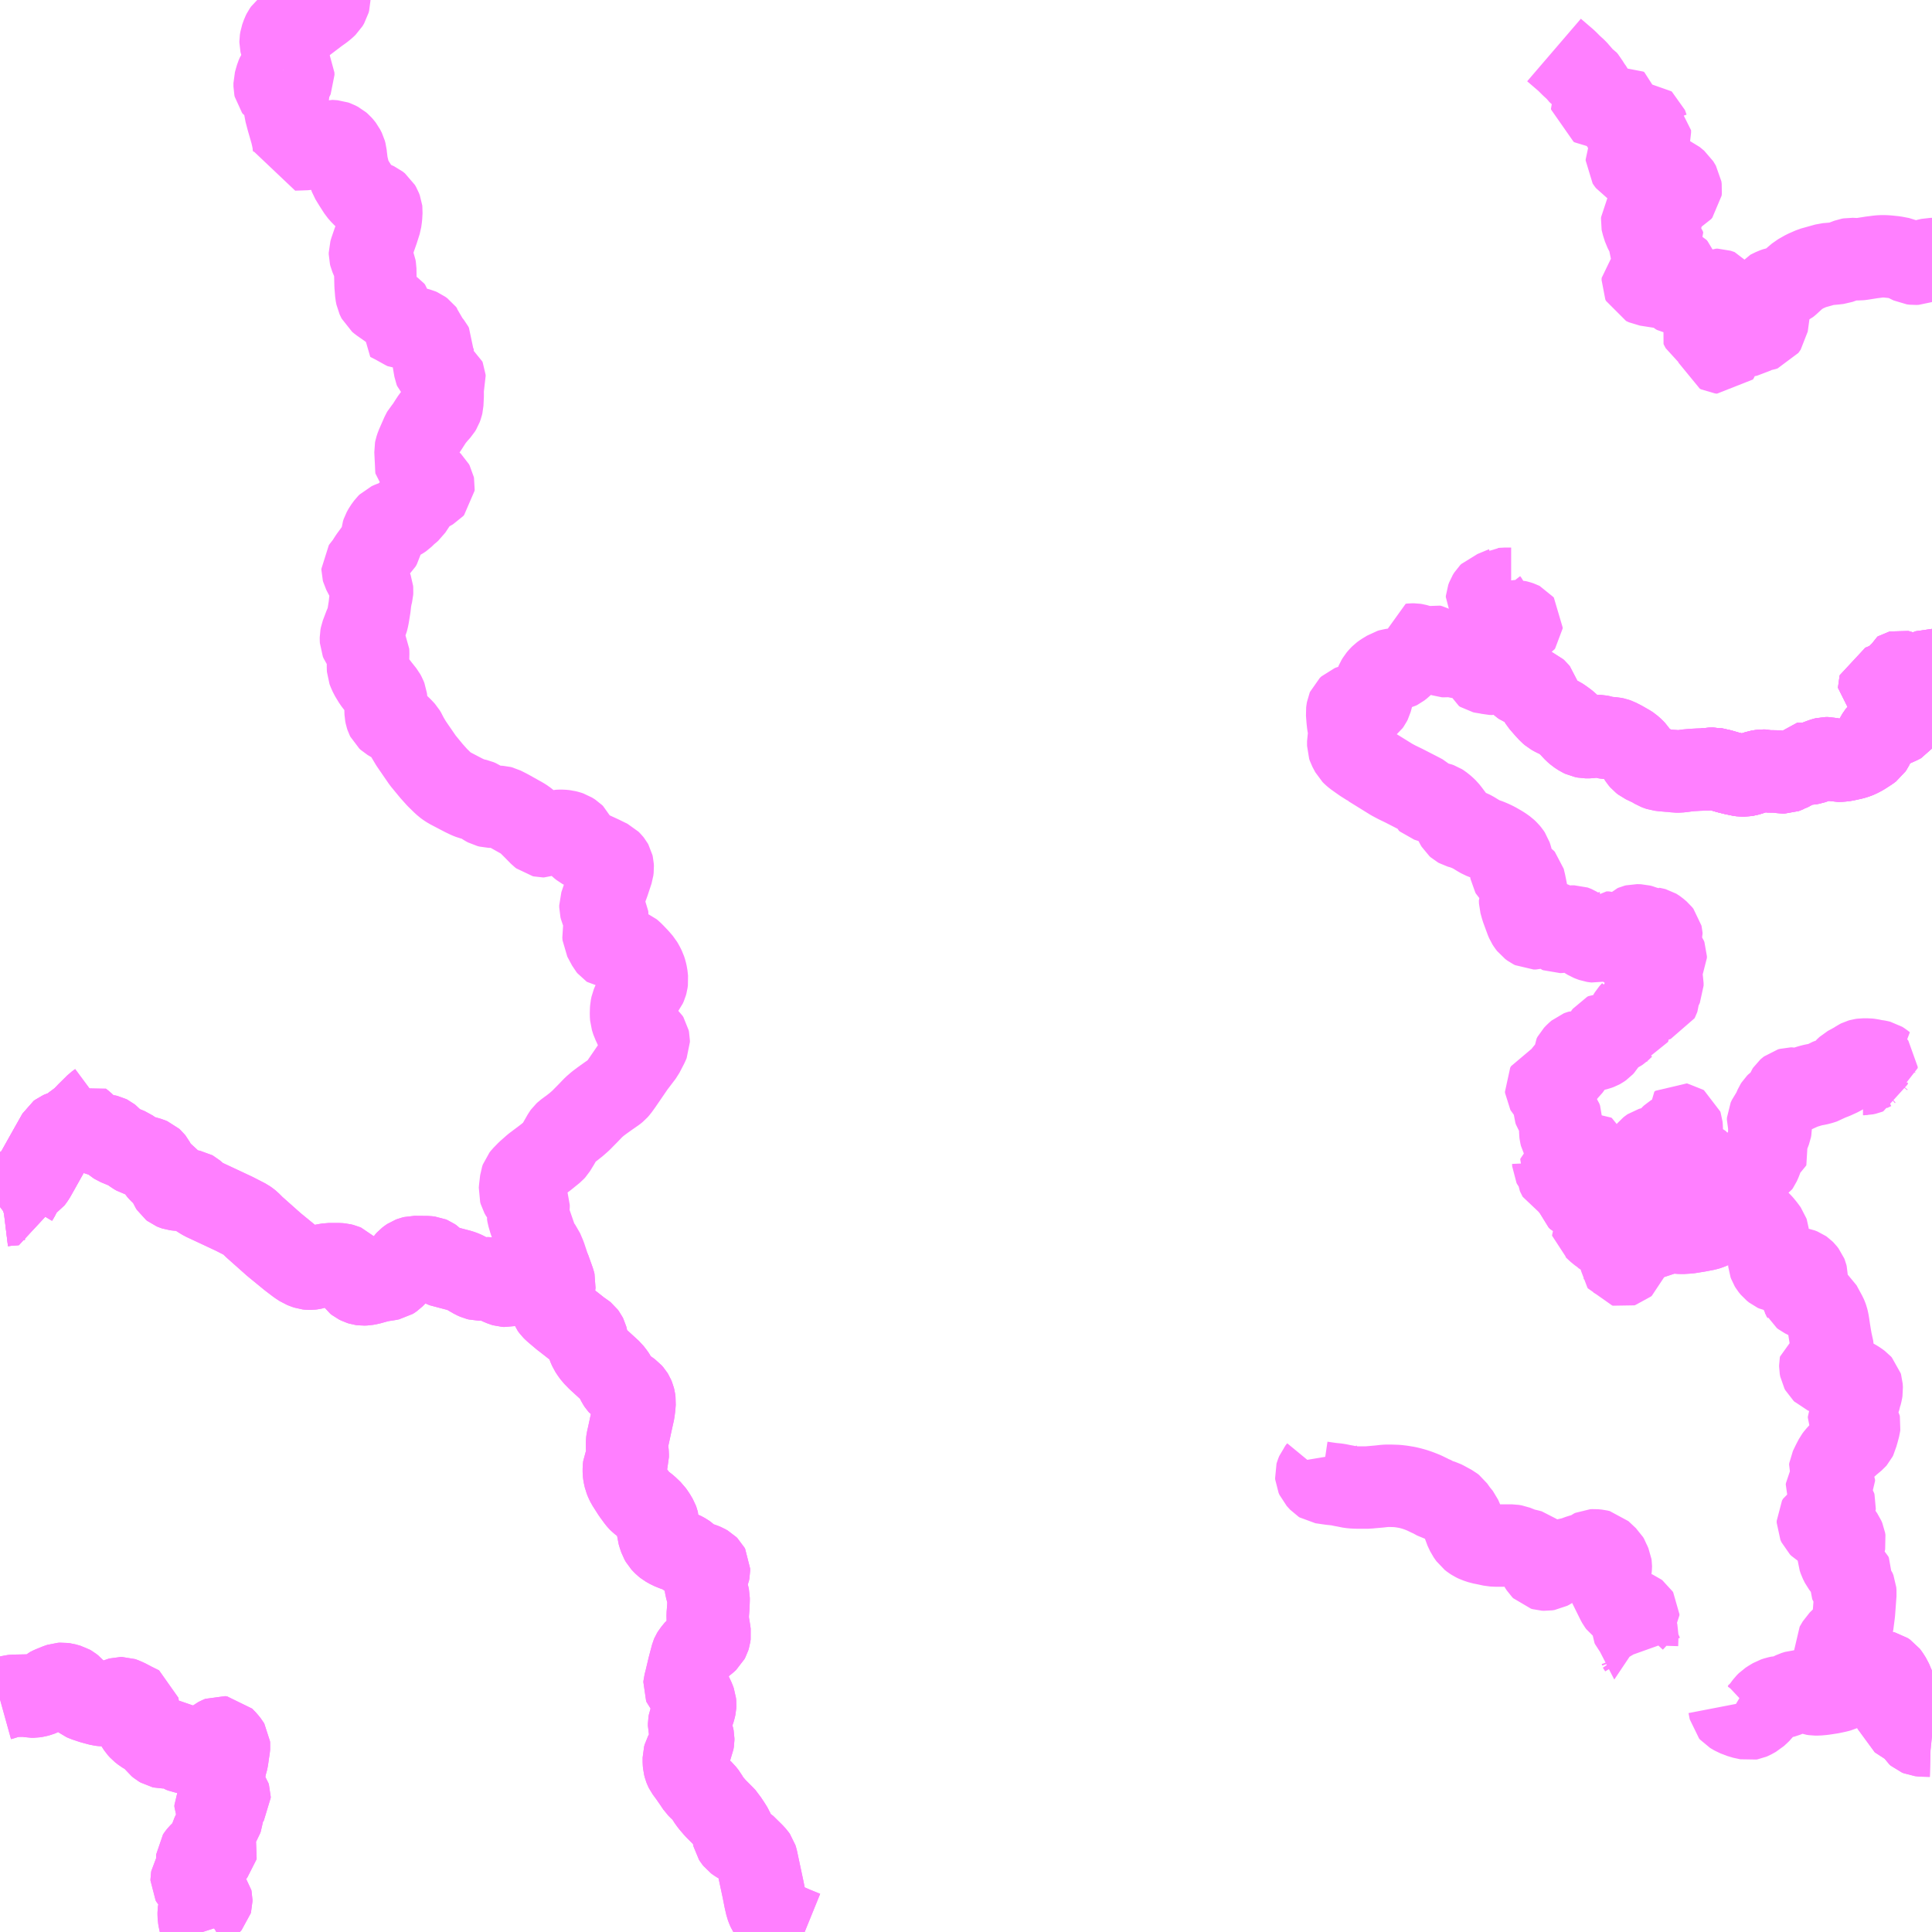 <?xml version="1.0" encoding="UTF-8"?>
<svg  xmlns="http://www.w3.org/2000/svg" xmlns:xlink="http://www.w3.org/1999/xlink" xmlns:go="http://purl.org/svgmap/profile" property="N07_001,N07_002,N07_003,N07_004,N07_005,N07_006,N07_007" viewBox="13324.219 -3480.469 17.578 17.578" go:dataArea="13324.21875 -3480.46875 17.578125 17.578125" >
<globalCoordinateSystem srsName="http://purl.org/crs/84" transform="matrix(100.0,0.0,0.0,-100.0,0.0,0.0)" />
<defs>
 <g id="p0" >
  <circle cx="0.0" cy="0.0" r="3" stroke="green" stroke-width="0.75" vector-effect="non-scaling-stroke" />
 </g>
</defs>
<g fill="none" fill-rule="evenodd" stroke="#FF00FF" stroke-width="0.75" opacity="0.5" vector-effect="non-scaling-stroke" stroke-linejoin="bevel" >
<path content="1,北振バス（株）,フジグラン前・加茂支所～山野下市～山野原谷・矢川線,4.1,4.0,1.0," xlink:title="1" d="M13336.215,-3467.204L13336.219,-3467.18L13336.22,-3467.177L13336.227,-3467.149L13336.231,-3467.141L13336.231,-3467.124L13336.225,-3467.107L13336.22,-3467.099L13336.206,-3467.082L13336.196,-3467.057L13336.194,-3467.05L13336.195,-3467.038L13336.203,-3467.02L13336.234,-3466.986L13336.242,-3466.981L13336.296,-3466.973L13336.332,-3466.968L13336.381,-3466.963L13336.405,-3466.959L13336.432,-3466.953L13336.467,-3466.947L13336.486,-3466.942L13336.522,-3466.937L13336.561,-3466.935L13336.669,-3466.935L13336.685,-3466.937L13336.766,-3466.944L13336.82,-3466.95L13336.842,-3466.951L13336.867,-3466.951L13336.93,-3466.949L13336.972,-3466.944L13337.021,-3466.936L13337.054,-3466.928L13337.09,-3466.918L13337.128,-3466.905L13337.176,-3466.886L13337.186,-3466.881L13337.194,-3466.877L13337.231,-3466.859L13337.238,-3466.857L13337.293,-3466.827L13337.317,-3466.82L13337.346,-3466.811L13337.362,-3466.803L13337.43,-3466.766L13337.444,-3466.755L13337.466,-3466.724L13337.48,-3466.711L13337.528,-3466.631L13337.547,-3466.564L13337.57,-3466.515L13337.594,-3466.481L13337.612,-3466.467L13337.632,-3466.454L13337.653,-3466.444L13337.695,-3466.43L13337.736,-3466.422L13337.796,-3466.409L13337.834,-3466.407L13337.977,-3466.407L13338.001,-3466.403L13338.084,-3466.37L13338.106,-3466.367L13338.128,-3466.362L13338.146,-3466.357L13338.156,-3466.349L13338.198,-3466.292L13338.212,-3466.266L13338.229,-3466.224L13338.243,-3466.202L13338.252,-3466.193L13338.266,-3466.189L13338.285,-3466.188L13338.304,-3466.191L13338.323,-3466.201L13338.346,-3466.217L13338.381,-3466.25L13338.386,-3466.253L13338.411,-3466.269L13338.439,-3466.282L13338.447,-3466.282L13338.457,-3466.28L13338.489,-3466.27L13338.498,-3466.271L13338.54,-3466.294L13338.543,-3466.296L13338.579,-3466.311L13338.644,-3466.331L13338.676,-3466.342L13338.696,-3466.358L13338.707,-3466.363L13338.725,-3466.364L13338.757,-3466.361L13338.778,-3466.356L13338.846,-3466.292L13338.855,-3466.277L13338.859,-3466.265L13338.873,-3466.233L13338.875,-3466.219L13338.875,-3466.217L13338.873,-3466.196L13338.855,-3466.069L13338.856,-3466.057L13338.933,-3465.901L13338.943,-3465.883L13338.954,-3465.868L13338.965,-3465.86L13339.056,-3465.82L13339.074,-3465.813L13339.087,-3465.807L13339.111,-3465.797L13339.119,-3465.791L13339.124,-3465.783L13339.124,-3465.772L13339.116,-3465.761L13339.072,-3465.713L13339.062,-3465.699L13339.062,-3465.687L13339.067,-3465.677L13339.08,-3465.661L13339.103,-3465.633L13339.109,-3465.623L13339.112,-3465.617L13339.116,-3465.601L13339.113,-3465.503L13339.116,-3465.501L13339.133,-3465.475L13339.145,-3465.455L13339.15,-3465.441"/>
<path content="1,北振バス（株）,井原～（佐原、芳井支所、下市）～山野田原線,5.0,5.0,3.0," xlink:title="1" d="M13339.95,-3464.954L13339.961,-3464.897L13339.968,-3464.889L13340.007,-3464.866L13340.067,-3464.843L13340.132,-3464.829L13340.143,-3464.831L13340.157,-3464.837L13340.195,-3464.858L13340.241,-3464.901L13340.286,-3464.962L13340.305,-3464.981L13340.328,-3464.996L13340.36,-3465.015L13340.387,-3465.024L13340.411,-3465.029L13340.444,-3465.03L13340.456,-3465.033L13340.488,-3465.046L13340.541,-3465.072L13340.57,-3465.081L13340.604,-3465.083L13340.625,-3465.083L13340.653,-3465.077L13340.711,-3465.056L13340.731,-3465.053L13340.761,-3465.053L13340.805,-3465.057L13340.878,-3465.068L13340.93,-3465.079L13340.961,-3465.087L13340.976,-3465.094L13341.05,-3465.156L13341.141,-3465.24L13341.156,-3465.266L13341.178,-3465.265L13341.19,-3465.265L13341.27,-3465.264L13341.282,-3465.264L13341.3,-3465.263L13341.34,-3465.26L13341.368,-3465.253L13341.389,-3465.239L13341.399,-3465.226L13341.424,-3465.187L13341.45,-3465.126L13341.462,-3465.076L13341.468,-3465.041L13341.475,-3464.995L13341.476,-3464.976L13341.478,-3464.941L13341.476,-3464.858L13341.481,-3464.84L13341.607,-3464.758L13341.62,-3464.749L13341.631,-3464.739L13341.638,-3464.726L13341.653,-3464.7L13341.666,-3464.689L13341.683,-3464.682L13341.71,-3464.679L13341.787,-3464.677L13341.797,-3464.676"/>
<path content="1,北振バス（株）,井原～（佐原、芳井支所、共和、村入）～弥高山入口線,8.0,7.0,6.0," xlink:title="1" d="M13340.281,-3473.457L13340.266,-3473.457L13340.244,-3473.456L13340.215,-3473.451L13340.173,-3473.437L13340.173,-3473.437L13340.146,-3473.427L13340.115,-3473.418L13340.095,-3473.415L13340.062,-3473.415L13340.054,-3473.416L13339.996,-3473.428L13339.96,-3473.437L13339.94,-3473.442L13339.885,-3473.458L13339.859,-3473.465L13339.847,-3473.469L13339.83,-3473.471L13339.814,-3473.475L13339.781,-3473.474L13339.756,-3473.47L13339.741,-3473.47L13339.729,-3473.469L13339.681,-3473.467L13339.677,-3473.467L13339.644,-3473.465L13339.61,-3473.463L13339.567,-3473.459L13339.533,-3473.454L13339.495,-3473.45L13339.482,-3473.45L13339.468,-3473.45L13339.426,-3473.456L13339.41,-3473.456L13339.352,-3473.461L13339.319,-3473.465L13339.307,-3473.469L13339.286,-3473.477L13339.25,-3473.499L13339.172,-3473.536L13339.154,-3473.55L13339.142,-3473.564L13339.114,-3473.608L13339.107,-3473.617L13339.095,-3473.635L13339.08,-3473.651L13339.054,-3473.674L13339.039,-3473.684L13338.978,-3473.719L13338.935,-3473.741L13338.915,-3473.748L13338.896,-3473.752L13338.834,-3473.756L13338.821,-3473.758L13338.79,-3473.768L13338.77,-3473.772L13338.748,-3473.773L13338.707,-3473.766L13338.679,-3473.762L13338.647,-3473.762L13338.622,-3473.767L13338.603,-3473.776L13338.589,-3473.785L13338.569,-3473.798L13338.545,-3473.819L13338.501,-3473.866L13338.48,-3473.887L13338.458,-3473.904L13338.433,-3473.922L13338.409,-3473.938L13338.36,-3473.961L13338.337,-3473.974L13338.317,-3473.991L13338.283,-3474.028L13338.237,-3474.081L13338.226,-3474.099L13338.221,-3474.113L13338.214,-3474.156L13338.209,-3474.173L13338.201,-3474.183L13338.191,-3474.192L13338.177,-3474.198L13338.141,-3474.211L13338.096,-3474.226L13338.071,-3474.236L13338.058,-3474.245L13338.044,-3474.258L13338.038,-3474.266L13338.027,-3474.279L13338,-3474.315L13337.996,-3474.32L13337.996,-3474.32L13337.966,-3474.352L13337.941,-3474.375L13337.925,-3474.388L13337.886,-3474.418L13337.879,-3474.42L13337.87,-3474.419L13337.864,-3474.414L13337.86,-3474.41L13337.829,-3474.354L13337.825,-3474.348L13337.82,-3474.342L13337.809,-3474.338L13337.785,-3474.339L13337.748,-3474.348L13337.719,-3474.351L13337.706,-3474.354L13337.695,-3474.361L13337.69,-3474.374L13337.684,-3474.403L13337.678,-3474.422L13337.669,-3474.436L13337.65,-3474.45L13337.626,-3474.465L13337.609,-3474.473L13337.594,-3474.477L13337.574,-3474.48L13337.53,-3474.483L13337.498,-3474.487L13337.459,-3474.495L13337.429,-3474.502L13337.409,-3474.502L13337.378,-3474.498L13337.366,-3474.499L13337.354,-3474.503L13337.339,-3474.511L13337.312,-3474.532L13337.301,-3474.544L13337.287,-3474.565L13337.279,-3474.573L13337.268,-3474.58L13337.247,-3474.591L13337.231,-3474.595L13337.203,-3474.586L13337.189,-3474.581L13337.171,-3474.581L13337.148,-3474.585L13337.127,-3474.595L13337.098,-3474.603L13337.085,-3474.605L13337.067,-3474.605L13337.048,-3474.603L13337.05,-3474.594L13337.051,-3474.57L13337.048,-3474.551L13337.039,-3474.514L13337.03,-3474.489L13337.015,-3474.464L13336.997,-3474.439L13336.985,-3474.423L13336.976,-3474.415L13336.97,-3474.409L13336.947,-3474.391L13336.935,-3474.385L13336.919,-3474.381L13336.904,-3474.379L13336.876,-3474.375L13336.859,-3474.37L13336.842,-3474.359L13336.807,-3474.338L13336.788,-3474.324L13336.774,-3474.31L13336.758,-3474.291L13336.746,-3474.271L13336.735,-3474.245L13336.723,-3474.214L13336.716,-3474.179L13336.705,-3474.138L13336.692,-3474.09L13336.685,-3474.076L13336.68,-3474.069L13336.673,-3474.059L13336.66,-3474.049L13336.636,-3474.039L13336.61,-3474.039L13336.597,-3474.042L13336.558,-3474.049L13336.526,-3474.05L13336.511,-3474.046L13336.498,-3474.041L13336.483,-3474.027L13336.48,-3474.02L13336.477,-3474.002L13336.475,-3473.986L13336.48,-3473.921L13336.484,-3473.885L13336.487,-3473.866L13336.491,-3473.854L13336.495,-3473.834L13336.497,-3473.81L13336.493,-3473.784L13336.492,-3473.755L13336.486,-3473.725L13336.486,-3473.683L13336.491,-3473.668L13336.517,-3473.619L13336.531,-3473.605L13336.549,-3473.59L13336.584,-3473.565L13336.621,-3473.539L13336.678,-3473.503L13336.683,-3473.499L13336.685,-3473.498L13336.882,-3473.376L13336.927,-3473.352L13336.993,-3473.32L13337.141,-3473.244L13337.167,-3473.23L13337.179,-3473.219L13337.189,-3473.206L13337.194,-3473.193L13337.202,-3473.186L13337.242,-3473.173L13337.274,-3473.166L13337.303,-3473.16L13337.32,-3473.154L13337.331,-3473.147L13337.361,-3473.123L13337.384,-3473.101L13337.403,-3473.077L13337.443,-3473.024L13337.466,-3472.973L13337.475,-3472.958L13337.484,-3472.95L13337.493,-3472.945L13337.507,-3472.941L13337.521,-3472.937L13337.544,-3472.93L13337.563,-3472.922L13337.603,-3472.905L13337.617,-3472.898L13337.671,-3472.865L13337.699,-3472.849L13337.727,-3472.838L13337.761,-3472.826L13337.794,-3472.812L13337.823,-3472.798L13337.872,-3472.77L13337.891,-3472.758L13337.919,-3472.738L13337.937,-3472.721L13337.952,-3472.703L13337.962,-3472.688L13337.969,-3472.667L13337.972,-3472.655L13337.971,-3472.611L13337.969,-3472.599L13337.966,-3472.567L13337.966,-3472.545L13337.968,-3472.533L13337.972,-3472.526L13337.979,-3472.519L13337.994,-3472.511L13338.012,-3472.505L13338.044,-3472.498L13338.061,-3472.49L13338.076,-3472.48L13338.083,-3472.472L13338.084,-3472.468L13338.085,-3472.462L13338.092,-3472.434L13338.108,-3472.354L13338.107,-3472.337L13338.103,-3472.327L13338.095,-3472.32L13338.085,-3472.315L13338.061,-3472.306L13338.057,-3472.303L13338.053,-3472.298L13338.051,-3472.293L13338.049,-3472.288L13338.05,-3472.261L13338.066,-3472.204L13338.105,-3472.098L13338.113,-3472.079L13338.124,-3472.062L13338.137,-3472.045L13338.156,-3472.031L13338.172,-3472.023L13338.193,-3472.023L13338.203,-3472.026L13338.22,-3472.037L13338.25,-3472.057L13338.275,-3472.072L13338.291,-3472.079L13338.308,-3472.083L13338.326,-3472.082L13338.339,-3472.078L13338.352,-3472.071L13338.361,-3472.062L13338.366,-3472.052L13338.374,-3472.019L13338.377,-3472.007L13338.383,-3471.999L13338.388,-3471.994L13338.398,-3471.99L13338.421,-3471.991L13338.436,-3471.994L13338.448,-3471.998L13338.463,-3472.005L13338.5,-3472.032L13338.512,-3472.039L13338.522,-3472.039L13338.543,-3472.039L13338.546,-3472.038L13338.553,-3472.035L13338.563,-3472.029L13338.572,-3472.019L13338.595,-3471.985L13338.611,-3471.968L13338.627,-3471.953L13338.651,-3471.936L13338.677,-3471.92L13338.697,-3471.912L13338.714,-3471.906L13338.727,-3471.904L13338.737,-3471.903L13338.754,-3471.907L13338.764,-3471.911L13338.774,-3471.916L13338.784,-3471.925L13338.795,-3471.939L13338.812,-3471.966L13338.823,-3471.978L13338.829,-3471.982L13338.835,-3471.983L13338.836,-3471.984L13338.856,-3471.984L13338.868,-3471.98L13338.879,-3471.972L13338.902,-3471.951L13338.913,-3471.945L13338.927,-3471.942L13338.946,-3471.942L13338.962,-3471.944L13338.981,-3471.95L13338.998,-3471.959L13339.017,-3471.974L13339.045,-3472.001L13339.076,-3472.036L13339.084,-3472.044L13339.091,-3472.047L13339.103,-3472.05L13339.138,-3472.049L13339.157,-3472.044L13339.197,-3472.027L13339.206,-3472.024L13339.25,-3472.023L13339.253,-3472.022L13339.265,-3472.02L13339.276,-3472.017L13339.281,-3472.014L13339.294,-3472.005L13339.321,-3471.982L13339.333,-3471.967L13339.335,-3471.958L13339.336,-3471.946L13339.333,-3471.937L13339.32,-3471.913L13339.311,-3471.894L13339.31,-3471.876L13339.314,-3471.864L13339.323,-3471.846L13339.345,-3471.818L13339.361,-3471.792L13339.37,-3471.78L13339.374,-3471.769L13339.374,-3471.753L13339.368,-3471.742L13339.326,-3471.684L13339.321,-3471.67L13339.321,-3471.644L13339.323,-3471.598L13339.328,-3471.571L13339.334,-3471.554L13339.342,-3471.534L13339.344,-3471.524L13339.344,-3471.501L13339.338,-3471.488L13339.317,-3471.452L13339.312,-3471.439L13339.31,-3471.393L13339.306,-3471.382L13339.301,-3471.372L13339.289,-3471.368L13339.278,-3471.367L13339.248,-3471.367L13339.206,-3471.372L13339.181,-3471.372L13339.145,-3471.365L13339.121,-3471.359L13339.1,-3471.351L13339.085,-3471.343L13339.08,-3471.338L13339.077,-3471.334L13339.075,-3471.333L13339.075,-3471.311L13339.079,-3471.296L13339.078,-3471.281L13339.075,-3471.274L13339.049,-3471.245L13339.04,-3471.23L13339.038,-3471.224L13339.038,-3471.214L13339.056,-3471.185L13339.062,-3471.172L13339.062,-3471.162L13339.059,-3471.156L13339.055,-3471.155L13339.044,-3471.15L13339.015,-3471.14L13339.003,-3471.135L13338.993,-3471.128L13338.958,-3471.095L13338.943,-3471.085L13338.928,-3471.078L13338.911,-3471.072L13338.9,-3471.069L13338.889,-3471.068L13338.866,-3471.069L13338.856,-3471.07L13338.838,-3471.07L13338.828,-3471.065L13338.819,-3471.053L13338.819,-3471.053L13338.815,-3471.044L13338.815,-3471.012L13338.817,-3470.989L13338.816,-3470.97L13338.81,-3470.96L13338.799,-3470.948L13338.783,-3470.937L13338.772,-3470.931L13338.753,-3470.924L13338.729,-3470.918L13338.698,-3470.913L13338.683,-3470.912L13338.649,-3470.908L13338.611,-3470.905L13338.598,-3470.905L13338.588,-3470.902L13338.58,-3470.899L13338.559,-3470.881L13338.539,-3470.86L13338.531,-3470.845L13338.53,-3470.8L13338.527,-3470.79L13338.519,-3470.776L13338.463,-3470.713L13338.427,-3470.667L13338.413,-3470.637L13338.404,-3470.613L13338.398,-3470.599L13338.395,-3470.591L13338.387,-3470.58L13338.374,-3470.574L13338.359,-3470.573L13338.348,-3470.576L13338.336,-3470.579L13338.321,-3470.586L13338.316,-3470.587L13338.304,-3470.587L13338.293,-3470.583L13338.285,-3470.569L13338.286,-3470.558L13338.29,-3470.551L13338.31,-3470.529L13338.312,-3470.528L13338.334,-3470.505L13338.351,-3470.49L13338.358,-3470.48L13338.363,-3470.462L13338.358,-3470.432L13338.36,-3470.377L13338.365,-3470.363L13338.372,-3470.352L13338.39,-3470.331L13338.412,-3470.308L13338.418,-3470.3L13338.425,-3470.281L13338.424,-3470.232L13338.418,-3470.205L13338.415,-3470.187L13338.415,-3470.167L13338.417,-3470.151L13338.422,-3470.13L13338.429,-3470.117L13338.502,-3470.022L13338.516,-3470L13338.525,-3469.977L13338.542,-3469.925L13338.55,-3469.912L13338.56,-3469.901L13338.586,-3469.879L13338.603,-3469.876L13338.602,-3469.871L13338.616,-3469.858L13338.624,-3469.84L13338.624,-3469.815L13338.606,-3469.787L13338.595,-3469.769L13338.588,-3469.748L13338.587,-3469.722L13338.591,-3469.702L13338.6,-3469.677L13338.6,-3469.65L13338.59,-3469.628L13338.572,-3469.597L13338.57,-3469.58L13338.575,-3469.565L13338.588,-3469.552L13338.611,-3469.542L13338.638,-3469.537L13338.689,-3469.542L13338.715,-3469.541L13338.733,-3469.533L13338.745,-3469.522L13338.747,-3469.508L13338.737,-3469.435L13338.734,-3469.397L13338.737,-3469.377L13338.75,-3469.353L13338.758,-3469.344L13338.769,-3469.34L13338.795,-3469.328L13338.825,-3469.313L13338.877,-3469.275L13338.895,-3469.266L13338.923,-3469.264L13338.95,-3469.271L13338.997,-3469.292L13339.025,-3469.299L13339.046,-3469.297L13339.085,-3469.282L13339.105,-3469.281L13339.128,-3469.281L13339.154,-3469.282L13339.166,-3469.279L13339.191,-3469.267L13339.28,-3469.221L13339.287,-3469.218L13339.294,-3469.218L13339.316,-3469.22L13339.352,-3469.242L13339.38,-3469.256L13339.417,-3469.26L13339.518,-3469.252L13339.583,-3469.256L13339.67,-3469.27L13339.743,-3469.284L13339.766,-3469.291L13339.862,-3469.332L13339.916,-3469.359L13339.923,-3469.362L13339.939,-3469.37L13339.967,-3469.384L13339.977,-3469.389L13339.998,-3469.397L13340.026,-3469.396L13340.061,-3469.39L13340.104,-3469.383L13340.179,-3469.376L13340.194,-3469.37L13340.216,-3469.36L13340.222,-3469.356L13340.224,-3469.355L13340.248,-3469.33L13340.271,-3469.302L13340.28,-3469.29L13340.283,-3469.286L13340.299,-3469.264L13340.302,-3469.255L13340.305,-3469.229L13340.308,-3469.189L13340.308,-3469.176L13340.31,-3469.165L13340.31,-3469.111L13340.314,-3469.009L13340.317,-3468.975L13340.322,-3468.961L13340.33,-3468.948L13340.338,-3468.938L13340.347,-3468.927L13340.367,-3468.911L13340.38,-3468.905L13340.397,-3468.902L13340.423,-3468.902L13340.445,-3468.905L13340.458,-3468.908L13340.492,-3468.919L13340.516,-3468.925L13340.537,-3468.929L13340.572,-3468.929L13340.591,-3468.926L13340.616,-3468.916L13340.626,-3468.909L13340.628,-3468.907L13340.636,-3468.899L13340.65,-3468.881L13340.654,-3468.871L13340.657,-3468.859L13340.657,-3468.84L13340.655,-3468.831L13340.64,-3468.802L13340.633,-3468.791L13340.607,-3468.745L13340.604,-3468.74L13340.599,-3468.729L13340.601,-3468.709L13340.603,-3468.7L13340.613,-3468.685L13340.614,-3468.683L13340.627,-3468.673L13340.653,-3468.66L13340.704,-3468.638L13340.717,-3468.631L13340.732,-3468.626L13340.754,-3468.619L13340.78,-3468.598L13340.788,-3468.583L13340.832,-3468.502L13340.838,-3468.488L13340.844,-3468.471L13340.847,-3468.459L13340.853,-3468.43L13340.854,-3468.422L13340.862,-3468.368L13340.871,-3468.312L13340.879,-3468.267L13340.896,-3468.19L13340.896,-3468.177L13340.896,-3468.144L13340.895,-3468.137L13340.889,-3468.125L13340.874,-3468.104L13340.861,-3468.094L13340.849,-3468.088L13340.819,-3468.079L13340.783,-3468.059L13340.781,-3468.048L13340.781,-3468.034L13340.785,-3468.012L13340.792,-3467.999L13340.805,-3467.987L13340.809,-3467.983L13340.826,-3467.976L13340.845,-3467.971L13340.883,-3467.966L13340.904,-3467.964L13340.932,-3467.961L13340.96,-3467.96L13340.995,-3467.955L13341.013,-3467.95L13341.038,-3467.94L13341.086,-3467.915L13341.097,-3467.909L13341.121,-3467.894L13341.144,-3467.877L13341.153,-3467.867L13341.156,-3467.857L13341.158,-3467.825L13341.155,-3467.806L13341.146,-3467.77L13341.145,-3467.763L13341.135,-3467.735L13341.12,-3467.708L13341.113,-3467.699L13341.094,-3467.681L13341.086,-3467.673L13341.053,-3467.637L13341.043,-3467.62L13341.04,-3467.615L13341.041,-3467.605L13341.044,-3467.595L13341.048,-3467.59L13341.064,-3467.577L13341.101,-3467.552L13341.122,-3467.535L13341.129,-3467.528L13341.135,-3467.518L13341.137,-3467.508L13341.135,-3467.493L13341.122,-3467.444L13341.115,-3467.421L13341.112,-3467.409L13341.109,-3467.396L13341.103,-3467.384L13341.096,-3467.376L13341.083,-3467.365L13341.047,-3467.335L13341.003,-3467.295L13340.96,-3467.251L13340.93,-3467.218L13340.918,-3467.202L13340.895,-3467.158L13340.88,-3467.127L13340.87,-3467.106L13340.868,-3467.092L13340.877,-3467.069L13340.884,-3467.054L13340.901,-3467.011L13340.904,-3467.005L13340.904,-3466.995L13340.901,-3466.989L13340.891,-3466.972L13340.846,-3466.932L13340.839,-3466.919L13340.837,-3466.906L13340.857,-3466.863L13340.881,-3466.827L13340.909,-3466.785L13340.912,-3466.774L13340.911,-3466.762L13340.89,-3466.727L13340.858,-3466.695L13340.831,-3466.676L13340.81,-3466.666L13340.795,-3466.661L13340.778,-3466.654L13340.768,-3466.648L13340.759,-3466.632L13340.759,-3466.614L13340.769,-3466.592L13340.782,-3466.579L13340.789,-3466.575L13340.807,-3466.568L13340.848,-3466.563L13340.9,-3466.562L13340.918,-3466.559L13340.937,-3466.55L13340.958,-3466.533L13340.991,-3466.486L13341,-3466.465L13341.003,-3466.446L13341,-3466.431L13340.993,-3466.416L13340.964,-3466.367L13340.954,-3466.348L13340.947,-3466.324L13340.949,-3466.298L13340.958,-3466.271L13340.976,-3466.235L13341,-3466.204L13341.058,-3466.153L13341.063,-3466.142L13341.062,-3466.128L13341.044,-3466.097L13341.043,-3466.086L13341.05,-3466.072L13341.075,-3466.037L13341.09,-3466.018L13341.098,-3465.998L13341.1,-3465.973L13341.087,-3465.797L13341.073,-3465.688L13341.059,-3465.648L13341.041,-3465.621L13340.945,-3465.528L13340.917,-3465.48L13340.918,-3465.465L13340.927,-3465.444L13341.016,-3465.368L13341.131,-3465.269L13341.145,-3465.266L13341.156,-3465.266L13341.178,-3465.265L13341.19,-3465.265L13341.27,-3465.264L13341.282,-3465.264L13341.3,-3465.263L13341.34,-3465.26L13341.368,-3465.253L13341.389,-3465.239L13341.399,-3465.226L13341.424,-3465.187L13341.45,-3465.126L13341.462,-3465.076L13341.468,-3465.041L13341.475,-3464.995L13341.476,-3464.976L13341.478,-3464.941L13341.476,-3464.858L13341.481,-3464.84L13341.607,-3464.758L13341.62,-3464.749L13341.631,-3464.739L13341.638,-3464.726L13341.653,-3464.7L13341.666,-3464.689L13341.683,-3464.682L13341.71,-3464.679L13341.787,-3464.677L13341.797,-3464.676"/>
<path content="1,（株）中国バス,福山駅前発　郊外線　東廻り油木・東城線,25.0,24.0,14.0," xlink:title="1" d="M13331.54,-3462.891L13331.444,-3462.93L13331.343,-3462.974L13331.313,-3462.989L13331.29,-3463.006L13331.273,-3463.019L13331.257,-3463.032L13331.225,-3463.064L13331.216,-3463.079L13331.209,-3463.09L13331.203,-3463.103L13331.193,-3463.13L13331.18,-3463.186L13331.163,-3463.272L13331.14,-3463.38L13331.107,-3463.535L13331.103,-3463.553L13331.098,-3463.569L13331.091,-3463.579L13331.07,-3463.602L13330.991,-3463.68L13330.964,-3463.695L13330.941,-3463.706L13330.925,-3463.716L13330.913,-3463.725L13330.902,-3463.739L13330.895,-3463.75L13330.891,-3463.768L13330.888,-3463.805L13330.887,-3463.816L13330.882,-3463.828L13330.861,-3463.862L13330.827,-3463.913L13330.82,-3463.925L13330.801,-3463.945L13330.729,-3464.017L13330.687,-3464.066L13330.661,-3464.102L13330.645,-3464.131L13330.62,-3464.163L13330.585,-3464.195L13330.565,-3464.215L13330.539,-3464.254L13330.496,-3464.316L13330.46,-3464.365L13330.454,-3464.377L13330.449,-3464.39L13330.443,-3464.413L13330.441,-3464.436L13330.441,-3464.479L13330.446,-3464.497L13330.453,-3464.51L13330.476,-3464.537L13330.498,-3464.567L13330.514,-3464.595L13330.522,-3464.613L13330.526,-3464.637L13330.526,-3464.653L13330.522,-3464.673L13330.495,-3464.742L13330.489,-3464.767L13330.489,-3464.787L13330.492,-3464.805L13330.502,-3464.83L13330.524,-3464.88L13330.538,-3464.921L13330.543,-3464.945L13330.544,-3464.963L13330.542,-3464.983L13330.533,-3465.008L13330.516,-3465.044L13330.494,-3465.073L13330.45,-3465.122L13330.446,-3465.132L13330.447,-3465.143L13330.457,-3465.181L13330.485,-3465.299L13330.514,-3465.409L13330.517,-3465.416L13330.525,-3465.429L13330.557,-3465.468L13330.626,-3465.52L13330.647,-3465.537L13330.661,-3465.55L13330.669,-3465.565L13330.674,-3465.581L13330.677,-3465.603L13330.674,-3465.626L13330.659,-3465.718L13330.658,-3465.776L13330.664,-3465.854L13330.666,-3465.915L13330.666,-3465.931L13330.662,-3465.95L13330.651,-3465.992L13330.642,-3466.024L13330.638,-3466.052L13330.64,-3466.084L13330.645,-3466.108L13330.656,-3466.137L13330.665,-3466.157L13330.669,-3466.178L13330.669,-3466.198L13330.663,-3466.209L13330.654,-3466.218L13330.633,-3466.23L13330.611,-3466.239L13330.577,-3466.25L13330.546,-3466.26L13330.525,-3466.271L13330.502,-3466.285L13330.49,-3466.296L13330.467,-3466.318L13330.453,-3466.328L13330.42,-3466.346L13330.354,-3466.369L13330.317,-3466.384L13330.28,-3466.405L13330.265,-3466.417L13330.251,-3466.431L13330.239,-3466.444L13330.227,-3466.465L13330.216,-3466.497L13330.208,-3466.524L13330.205,-3466.556L13330.205,-3466.619L13330.202,-3466.631L13330.198,-3466.642L13330.177,-3466.678L13330.152,-3466.714L13330.107,-3466.757L13330.043,-3466.807L13330.033,-3466.817L13330.021,-3466.831L13329.978,-3466.89L13329.927,-3466.97L13329.917,-3466.99L13329.906,-3467.017L13329.898,-3467.052L13329.895,-3467.075L13329.895,-3467.107L13329.898,-3467.135L13329.911,-3467.164L13329.928,-3467.205L13329.93,-3467.212L13329.93,-3467.24L13329.924,-3467.298L13329.924,-3467.345L13329.927,-3467.367L13329.937,-3467.411L13329.961,-3467.522L13329.984,-3467.626L13329.99,-3467.673L13329.993,-3467.714L13329.99,-3467.737L13329.986,-3467.753L13329.979,-3467.77L13329.971,-3467.783L13329.957,-3467.799L13329.904,-3467.837L13329.859,-3467.867L13329.851,-3467.876L13329.843,-3467.888L13329.821,-3467.931L13329.815,-3467.943L13329.803,-3467.961L13329.779,-3467.992L13329.743,-3468.025L13329.661,-3468.1L13329.622,-3468.14L13329.603,-3468.166L13329.586,-3468.192L13329.572,-3468.224L13329.565,-3468.246L13329.558,-3468.29L13329.554,-3468.305L13329.548,-3468.317L13329.539,-3468.329L13329.528,-3468.338L13329.502,-3468.354L13329.448,-3468.397L13329.365,-3468.462L13329.34,-3468.481L13329.282,-3468.53L13329.26,-3468.549L13329.246,-3468.563L13329.232,-3468.582L13329.225,-3468.6L13329.221,-3468.618L13329.221,-3468.643L13329.229,-3468.675L13329.251,-3468.729L13329.258,-3468.749L13329.263,-3468.779L13329.264,-3468.789L13329.259,-3468.809L13329.226,-3468.901L13329.217,-3468.924"/>
<path content="1,（株）中国バス,福山駅前発　郊外線　東廻り油木・東城線,25.0,24.0,14.0," xlink:title="1" d="M13329.217,-3468.924L13329.126,-3468.899L13329.114,-3468.891L13329.105,-3468.878L13329.086,-3468.853L13329.075,-3468.842L13329.059,-3468.831L13329.032,-3468.818L13329.008,-3468.81L13328.968,-3468.801L13328.933,-3468.795L13328.867,-3468.779L13328.828,-3468.77L13328.811,-3468.771L13328.794,-3468.776L13328.754,-3468.793L13328.723,-3468.813L13328.703,-3468.829L13328.692,-3468.836L13328.676,-3468.839L13328.651,-3468.838L13328.606,-3468.829L13328.587,-3468.828L13328.574,-3468.828L13328.558,-3468.832L13328.533,-3468.843L13328.457,-3468.887L13328.434,-3468.898L13328.406,-3468.908L13328.314,-3468.932L13328.224,-3468.956L13328.209,-3468.965L13328.191,-3468.98L13328.157,-3469.014L13328.144,-3469.023L13328.132,-3469.028L13328.106,-3469.031L13327.987,-3469.032L13327.967,-3469.027L13327.951,-3469.021L13327.939,-3469.013L13327.926,-3469.003L13327.916,-3468.992L13327.861,-3468.912L13327.797,-3468.847L13327.784,-3468.838L13327.776,-3468.833L13327.751,-3468.828L13327.686,-3468.818L13327.648,-3468.809L13327.579,-3468.79L13327.546,-3468.784L13327.521,-3468.783L13327.506,-3468.785L13327.49,-3468.79L13327.47,-3468.8L13327.456,-3468.811L13327.439,-3468.836L13327.395,-3468.912L13327.382,-3468.931L13327.369,-3468.943L13327.358,-3468.954L13327.344,-3468.96L13327.324,-3468.965L13327.3,-3468.967L13327.211,-3468.967L13327.175,-3468.961L13327.141,-3468.954L13327.073,-3468.931L13327.059,-3468.928L13327.044,-3468.926L13327.032,-3468.926L13327.015,-3468.928L13326.997,-3468.934L13326.969,-3468.945L13326.931,-3468.97L13326.86,-3469.024L13326.711,-3469.146L13326.594,-3469.25L13326.531,-3469.306L13326.492,-3469.345L13326.477,-3469.357L13326.46,-3469.369L13326.351,-3469.425L13326.191,-3469.5L13326.073,-3469.555L13326.048,-3469.57L13326.023,-3469.586L13325.997,-3469.608L13325.976,-3469.626L13325.967,-3469.631L13325.941,-3469.636L13325.874,-3469.642L13325.829,-3469.646L13325.813,-3469.648L13325.801,-3469.652L13325.789,-3469.657L13325.78,-3469.664L13325.771,-3469.678L13325.759,-3469.707L13325.752,-3469.735L13325.747,-3469.744L13325.732,-3469.761L13325.697,-3469.787L13325.674,-3469.809L13325.656,-3469.829L13325.64,-3469.855L13325.625,-3469.883L13325.615,-3469.902L13325.607,-3469.912L13325.596,-3469.922L13325.577,-3469.93L13325.467,-3469.961L13325.443,-3469.975L13325.423,-3469.99L13325.41,-3470.001L13325.393,-3470.013L13325.356,-3470.028L13325.281,-3470.059L13325.27,-3470.066L13325.257,-3470.077L13325.231,-3470.108L13325.219,-3470.121L13325.209,-3470.129L13325.201,-3470.133L13325.184,-3470.137L13325.138,-3470.14L13325.118,-3470.145L13325.076,-3470.162L13325.021,-3470.186L13325.01,-3470.194L13325.005,-3470.199L13325.002,-3470.208L13324.998,-3470.222L13324.994,-3470.232L13324.977,-3470.248L13324.947,-3470.272L13324.842,-3470.195L13324.822,-3470.182L13324.802,-3470.175L13324.778,-3470.168L13324.762,-3470.161L13324.75,-3470.152L13324.686,-3470.039L13324.561,-3469.816L13324.531,-3469.763L13324.518,-3469.744L13324.508,-3469.731L13324.488,-3469.718L13324.465,-3469.703L13324.449,-3469.689L13324.435,-3469.673L13324.386,-3469.58L13324.371,-3469.555L13324.363,-3469.537L13324.363,-3469.514L13324.295,-3469.509L13324.246,-3469.503L13324.233,-3469.499L13324.223,-3469.492L13324.219,-3469.489"/>
<path content="1,（株）中国バス,福山駅前発　郊外線　東廻り油木・東城線,25.0,24.0,14.0," xlink:title="1" d="M13329.217,-3468.924L13329.178,-3469.041L13329.152,-3469.102L13329.14,-3469.118L13329.121,-3469.135L13329.113,-3469.146L13329.1,-3469.185L13329.039,-3469.361L13329.024,-3469.412L13329.02,-3469.436L13329.025,-3469.461L13329.028,-3469.485L13329.028,-3469.506L13329.021,-3469.525L13329.001,-3469.553L13328.968,-3469.589L13328.954,-3469.614L13328.949,-3469.632L13328.951,-3469.656L13328.96,-3469.733L13328.966,-3469.75L13328.978,-3469.765L13329.019,-3469.807L13329.079,-3469.86L13329.183,-3469.938L13329.257,-3469.998L13329.267,-3470.009L13329.299,-3470.061L13329.346,-3470.143L13329.354,-3470.154L13329.367,-3470.166L13329.39,-3470.183L13329.419,-3470.204L13329.461,-3470.237L13329.502,-3470.273L13329.574,-3470.346L13329.621,-3470.395L13329.658,-3470.427L13329.698,-3470.457L13329.754,-3470.497L13329.813,-3470.538L13329.829,-3470.551L13329.844,-3470.568L13329.875,-3470.611L13329.988,-3470.776L13330.068,-3470.881L13330.11,-3470.962L13330.121,-3470.988L13330.121,-3471.003L13330.118,-3471.017L13330.11,-3471.03L13330.09,-3471.047L13330.02,-3471.091L13330.01,-3471.1L13329.999,-3471.117L13329.985,-3471.149L13329.975,-3471.169L13329.962,-3471.21L13329.96,-3471.238L13329.961,-3471.278L13329.962,-3471.296L13329.968,-3471.325L13329.978,-3471.349L13329.985,-3471.363L13330.007,-3471.39L13330.041,-3471.431L13330.089,-3471.492L13330.098,-3471.512L13330.103,-3471.53L13330.106,-3471.553L13330.103,-3471.582L13330.101,-3471.599L13330.094,-3471.629L13330.086,-3471.654L13330.07,-3471.686L13330.056,-3471.71L13330.025,-3471.746L13329.986,-3471.787L13329.967,-3471.806L13329.956,-3471.815L13329.933,-3471.825L13329.873,-3471.844L13329.849,-3471.851L13329.832,-3471.851L13329.801,-3471.847L13329.777,-3471.846L13329.769,-3471.847L13329.763,-3471.851L13329.754,-3471.862L13329.711,-3471.942L13329.71,-3471.955L13329.709,-3471.968L13329.713,-3471.987L13329.736,-3472.052L13329.746,-3472.088L13329.749,-3472.105L13329.747,-3472.116L13329.741,-3472.13L13329.727,-3472.146L13329.692,-3472.184L13329.686,-3472.198L13329.682,-3472.214L13329.682,-3472.232L13329.715,-3472.331L13329.755,-3472.439L13329.791,-3472.548L13329.794,-3472.572L13329.793,-3472.591L13329.79,-3472.604L13329.785,-3472.613L13329.777,-3472.623L13329.763,-3472.637L13329.69,-3472.673L13329.599,-3472.715L13329.535,-3472.745L13329.515,-3472.756L13329.495,-3472.772L13329.483,-3472.784L13329.458,-3472.835L13329.441,-3472.87L13329.433,-3472.878L13329.422,-3472.885L13329.406,-3472.895L13329.388,-3472.901L13329.365,-3472.907L13329.335,-3472.91L13329.313,-3472.91L13329.297,-3472.909L13329.276,-3472.904L13329.235,-3472.887L13329.18,-3472.865L13329.17,-3472.861L13329.157,-3472.861L13329.148,-3472.863L13329.134,-3472.874L13329.09,-3472.919L13329.044,-3472.965L13329.017,-3472.991L13328.994,-3473.009L13328.972,-3473.023L13328.847,-3473.093L13328.786,-3473.124L13328.774,-3473.127L13328.757,-3473.128L13328.708,-3473.129L13328.674,-3473.13L13328.654,-3473.135L13328.639,-3473.143L13328.62,-3473.155L13328.604,-3473.167L13328.583,-3473.181L13328.564,-3473.189L13328.546,-3473.193L13328.503,-3473.204L13328.48,-3473.213L13328.436,-3473.234L13328.308,-3473.301L13328.286,-3473.315L13328.267,-3473.329L13328.244,-3473.35L13328.197,-3473.396L13328.145,-3473.454L13328.066,-3473.55L13328.026,-3473.608L13327.96,-3473.704L13327.92,-3473.771L13327.91,-3473.794L13327.898,-3473.814L13327.888,-3473.825L13327.871,-3473.843L13327.851,-3473.862L13327.835,-3473.874L13327.81,-3473.89L13327.754,-3473.923L13327.742,-3473.934L13327.737,-3473.944L13327.732,-3473.959L13327.728,-3473.979L13327.727,-3474.009L13327.729,-3474.038L13327.734,-3474.065L13327.734,-3474.093L13327.731,-3474.118L13327.724,-3474.136L13327.713,-3474.156L13327.67,-3474.21L13327.623,-3474.271L13327.588,-3474.329L13327.574,-3474.361L13327.568,-3474.377L13327.567,-3474.394L13327.567,-3474.446L13327.569,-3474.527L13327.568,-3474.543L13327.557,-3474.564L13327.521,-3474.606L13327.51,-3474.621L13327.504,-3474.636L13327.503,-3474.656L13327.503,-3474.67L13327.507,-3474.691L13327.538,-3474.773L13327.558,-3474.82L13327.563,-3474.838L13327.569,-3474.868L13327.582,-3474.949L13327.587,-3474.996L13327.595,-3475.043L13327.604,-3475.079L13327.605,-3475.095L13327.604,-3475.106L13327.598,-3475.122L13327.569,-3475.181L13327.521,-3475.274L13327.518,-3475.285L13327.518,-3475.294L13327.525,-3475.304L13327.54,-3475.321L13327.557,-3475.345L13327.587,-3475.392L13327.642,-3475.467L13327.664,-3475.489L13327.672,-3475.496L13327.683,-3475.516L13327.688,-3475.536L13327.694,-3475.588L13327.696,-3475.611L13327.702,-3475.629L13327.718,-3475.658L13327.743,-3475.692L13327.755,-3475.704L13327.775,-3475.713L13327.805,-3475.724L13327.846,-3475.74L13327.862,-3475.748L13327.885,-3475.764L13327.925,-3475.803L13327.942,-3475.816L13327.958,-3475.83L13327.999,-3475.892L13328.019,-3475.924L13328.038,-3475.943L13328.084,-3475.986L13328.105,-3475.996L13328.154,-3476.024L13328.163,-3476.034L13328.164,-3476.046L13328.162,-3476.056L13328.156,-3476.067L13328.141,-3476.081L13328.052,-3476.156L13328.008,-3476.195L13328.007,-3476.206L13328.005,-3476.252L13327.999,-3476.372L13328.001,-3476.382L13328.011,-3476.412L13328.061,-3476.526L13328.068,-3476.538L13328.091,-3476.564L13328.11,-3476.593L13328.131,-3476.626L13328.154,-3476.661L13328.191,-3476.706L13328.22,-3476.738L13328.231,-3476.756L13328.239,-3476.778L13328.243,-3476.795L13328.247,-3476.876L13328.244,-3476.953L13328.249,-3476.972L13328.264,-3477.019L13328.263,-3477.031L13328.259,-3477.041L13328.244,-3477.051L13328.189,-3477.085L13328.182,-3477.092L13328.177,-3477.105L13328.168,-3477.156L13328.158,-3477.219L13328.154,-3477.268L13328.154,-3477.297L13328.155,-3477.31L13328.148,-3477.323L13328.123,-3477.354L13328.107,-3477.376L13328.094,-3477.409L13328.088,-3477.427L13328.079,-3477.437L13328.067,-3477.453L13328.048,-3477.467L13328.034,-3477.473L13328.011,-3477.479L13327.979,-3477.481L13327.926,-3477.473L13327.913,-3477.473L13327.901,-3477.479L13327.811,-3477.529L13327.758,-3477.556L13327.774,-3477.583L13327.789,-3477.598L13327.805,-3477.613L13327.809,-3477.623L13327.808,-3477.629L13327.798,-3477.64L13327.744,-3477.679L13327.681,-3477.723L13327.663,-3477.738L13327.656,-3477.752L13327.648,-3477.769L13327.642,-3477.8L13327.636,-3477.876L13327.634,-3477.959L13327.633,-3478.023L13327.63,-3478.04L13327.621,-3478.063L13327.589,-3478.139L13327.585,-3478.155L13327.585,-3478.17L13327.59,-3478.187L13327.609,-3478.243L13327.654,-3478.371L13327.68,-3478.453L13327.686,-3478.497L13327.689,-3478.55L13327.688,-3478.559L13327.68,-3478.58L13327.669,-3478.599L13327.649,-3478.615L13327.605,-3478.635L13327.569,-3478.653L13327.538,-3478.675L13327.514,-3478.697L13327.485,-3478.73L13327.442,-3478.797L13327.409,-3478.851L13327.397,-3478.884L13327.375,-3478.975L13327.366,-3479.048L13327.364,-3479.07L13327.358,-3479.092L13327.343,-3479.122L13327.332,-3479.136L13327.319,-3479.151L13327.304,-3479.164L13327.279,-3479.177L13327.262,-3479.183L13327.236,-3479.185L13327.22,-3479.186L13327.197,-3479.179L13327.174,-3479.167L13327.135,-3479.15L13327.107,-3479.139L13327.073,-3479.127L13327.04,-3479.119L13327.007,-3479.113L13326.956,-3479.111L13326.893,-3479.109L13326.892,-3479.153L13326.883,-3479.204L13326.871,-3479.257L13326.835,-3479.382L13326.816,-3479.454L13326.813,-3479.479L13326.814,-3479.496L13326.821,-3479.529L13326.837,-3479.583L13326.842,-3479.603L13326.842,-3479.63L13326.843,-3479.673L13326.848,-3479.697L13326.864,-3479.731L13326.88,-3479.754L13326.888,-3479.771L13326.887,-3479.792L13326.876,-3479.813L13326.86,-3479.824L13326.834,-3479.831L13326.797,-3479.831"/>
<path content="1,（株）中国バス,福山駅前発　郊外線　東廻り油木・東城線,25.0,24.0,14.0," xlink:title="1" d="M13326.791,-3479.829L13326.769,-3479.822L13326.756,-3479.812L13326.746,-3479.799L13326.735,-3479.773L13326.726,-3479.742L13326.718,-3479.713L13326.718,-3479.694L13326.718,-3479.682L13326.721,-3479.668L13326.73,-3479.656L13326.744,-3479.65L13326.762,-3479.65L13326.773,-3479.655L13326.783,-3479.662L13326.791,-3479.677L13326.796,-3479.693L13326.794,-3479.784L13326.791,-3479.829"/>
<path content="1,（株）中国バス,福山駅前発　郊外線　東廻り油木・東城線,25.0,24.0,14.0," xlink:title="1" d="M13326.791,-3479.829L13326.797,-3479.831"/>
<path content="1,（株）中国バス,福山駅前発　郊外線　東廻り油木・東城線,25.0,24.0,14.0," xlink:title="1" d="M13326.797,-3479.831L13326.788,-3479.873L13326.789,-3479.902L13326.797,-3479.948L13326.801,-3479.97L13326.801,-3479.992L13326.798,-3480.019L13326.789,-3480.035L13326.775,-3480.069L13326.772,-3480.082L13326.772,-3480.095L13326.776,-3480.12L13326.791,-3480.162L13326.799,-3480.178L13326.809,-3480.192L13326.826,-3480.206L13326.846,-3480.213L13326.876,-3480.219L13326.901,-3480.223L13326.922,-3480.227L13326.944,-3480.234L13326.965,-3480.245L13327.107,-3480.353L13327.148,-3480.382L13327.175,-3480.404L13327.195,-3480.423L13327.21,-3480.448L13327.215,-3480.467L13327.215,-3480.469"/>
<path content="1,（株）中国バス,福山駅前発　郊外線　東廻り高蓋線,1.0,1.0,1.0," xlink:title="1" d="M13331.54,-3462.891L13331.444,-3462.93L13331.343,-3462.974L13331.313,-3462.989L13331.29,-3463.006L13331.273,-3463.019L13331.257,-3463.032L13331.225,-3463.064L13331.216,-3463.079L13331.209,-3463.09L13331.203,-3463.103L13331.193,-3463.13L13331.18,-3463.186L13331.163,-3463.272L13331.14,-3463.38L13331.107,-3463.535L13331.103,-3463.553L13331.098,-3463.569L13331.091,-3463.579L13331.07,-3463.602L13330.991,-3463.68L13330.964,-3463.695L13330.941,-3463.706L13330.925,-3463.716L13330.913,-3463.725L13330.902,-3463.739L13330.895,-3463.75L13330.891,-3463.768L13330.888,-3463.805L13330.887,-3463.816L13330.882,-3463.828L13330.861,-3463.862L13330.827,-3463.913L13330.82,-3463.925L13330.801,-3463.945L13330.729,-3464.017L13330.687,-3464.066L13330.661,-3464.102L13330.645,-3464.131L13330.62,-3464.163L13330.585,-3464.195L13330.565,-3464.215L13330.539,-3464.254L13330.496,-3464.316L13330.46,-3464.365L13330.454,-3464.377L13330.449,-3464.39L13330.443,-3464.413L13330.441,-3464.436L13330.441,-3464.479L13330.446,-3464.497L13330.453,-3464.51L13330.476,-3464.537L13330.498,-3464.567L13330.514,-3464.595L13330.522,-3464.613L13330.526,-3464.637L13330.526,-3464.653L13330.522,-3464.673L13330.495,-3464.742L13330.489,-3464.767L13330.489,-3464.787L13330.492,-3464.805L13330.502,-3464.83L13330.524,-3464.88L13330.538,-3464.921L13330.543,-3464.945L13330.544,-3464.963L13330.542,-3464.983L13330.533,-3465.008L13330.516,-3465.044L13330.494,-3465.073L13330.45,-3465.122L13330.446,-3465.132L13330.447,-3465.143L13330.457,-3465.181L13330.485,-3465.299L13330.514,-3465.409L13330.517,-3465.416L13330.525,-3465.429L13330.557,-3465.468L13330.626,-3465.52L13330.647,-3465.537L13330.661,-3465.55L13330.669,-3465.565L13330.674,-3465.581L13330.677,-3465.603L13330.674,-3465.626L13330.659,-3465.718L13330.658,-3465.776L13330.664,-3465.854L13330.666,-3465.915L13330.666,-3465.931L13330.662,-3465.95L13330.651,-3465.992L13330.642,-3466.024L13330.638,-3466.052L13330.64,-3466.084L13330.645,-3466.108L13330.656,-3466.137L13330.665,-3466.157L13330.669,-3466.178L13330.669,-3466.198L13330.663,-3466.209L13330.654,-3466.218L13330.633,-3466.23L13330.611,-3466.239L13330.577,-3466.25L13330.546,-3466.26L13330.525,-3466.271L13330.502,-3466.285L13330.49,-3466.296L13330.467,-3466.318L13330.453,-3466.328L13330.42,-3466.346L13330.354,-3466.369L13330.317,-3466.384L13330.28,-3466.405L13330.265,-3466.417L13330.251,-3466.431L13330.239,-3466.444L13330.227,-3466.465L13330.216,-3466.497L13330.208,-3466.524L13330.205,-3466.556L13330.205,-3466.619L13330.202,-3466.631L13330.198,-3466.642L13330.177,-3466.678L13330.152,-3466.714L13330.107,-3466.757L13330.043,-3466.807L13330.033,-3466.817L13330.021,-3466.831L13329.978,-3466.89L13329.927,-3466.97L13329.917,-3466.99L13329.906,-3467.017L13329.898,-3467.052L13329.895,-3467.075L13329.895,-3467.107L13329.898,-3467.135L13329.911,-3467.164L13329.928,-3467.205L13329.93,-3467.212L13329.93,-3467.24L13329.924,-3467.298L13329.924,-3467.345L13329.927,-3467.367L13329.937,-3467.411L13329.961,-3467.522L13329.984,-3467.626L13329.99,-3467.673L13329.993,-3467.714L13329.99,-3467.737L13329.986,-3467.753L13329.979,-3467.77L13329.971,-3467.783L13329.957,-3467.799L13329.904,-3467.837L13329.859,-3467.867L13329.851,-3467.876L13329.843,-3467.888L13329.821,-3467.931L13329.815,-3467.943L13329.803,-3467.961L13329.779,-3467.992L13329.743,-3468.025L13329.661,-3468.1L13329.622,-3468.14L13329.603,-3468.166L13329.586,-3468.192L13329.572,-3468.224L13329.565,-3468.246L13329.558,-3468.29L13329.554,-3468.305L13329.548,-3468.317L13329.539,-3468.329L13329.528,-3468.338L13329.502,-3468.354L13329.448,-3468.397L13329.365,-3468.462L13329.34,-3468.481L13329.282,-3468.53L13329.26,-3468.549L13329.246,-3468.563L13329.232,-3468.582L13329.225,-3468.6L13329.221,-3468.618L13329.221,-3468.643L13329.229,-3468.675L13329.251,-3468.729L13329.258,-3468.749L13329.263,-3468.779L13329.264,-3468.789L13329.259,-3468.809L13329.226,-3468.901L13329.217,-3468.924L13329.126,-3468.899L13329.114,-3468.891L13329.105,-3468.878L13329.086,-3468.853L13329.075,-3468.842L13329.059,-3468.831L13329.032,-3468.818L13329.008,-3468.81L13328.968,-3468.801L13328.933,-3468.795L13328.867,-3468.779L13328.828,-3468.77L13328.811,-3468.771L13328.794,-3468.776L13328.754,-3468.793L13328.723,-3468.813L13328.703,-3468.829L13328.692,-3468.836L13328.676,-3468.839L13328.651,-3468.838L13328.606,-3468.829L13328.587,-3468.828L13328.574,-3468.828L13328.558,-3468.832L13328.533,-3468.843L13328.457,-3468.887L13328.434,-3468.898L13328.406,-3468.908L13328.314,-3468.932L13328.224,-3468.956L13328.209,-3468.965L13328.191,-3468.98L13328.157,-3469.014L13328.144,-3469.023L13328.132,-3469.028L13328.106,-3469.031L13327.987,-3469.032L13327.967,-3469.027L13327.951,-3469.021L13327.939,-3469.013L13327.926,-3469.003L13327.916,-3468.992L13327.861,-3468.912L13327.797,-3468.847L13327.784,-3468.838L13327.776,-3468.833L13327.751,-3468.828L13327.686,-3468.818L13327.648,-3468.809L13327.579,-3468.79L13327.546,-3468.784L13327.521,-3468.783L13327.506,-3468.785L13327.49,-3468.79L13327.47,-3468.8L13327.456,-3468.811L13327.439,-3468.836L13327.395,-3468.912L13327.382,-3468.931L13327.369,-3468.943L13327.358,-3468.954L13327.344,-3468.96L13327.324,-3468.965L13327.3,-3468.967L13327.211,-3468.967L13327.175,-3468.961L13327.141,-3468.954L13327.073,-3468.931L13327.059,-3468.928L13327.044,-3468.926L13327.032,-3468.926L13327.015,-3468.928L13326.997,-3468.934L13326.969,-3468.945L13326.931,-3468.97L13326.86,-3469.024L13326.711,-3469.146L13326.594,-3469.25L13326.531,-3469.306L13326.492,-3469.345L13326.477,-3469.357L13326.46,-3469.369L13326.351,-3469.425L13326.191,-3469.5L13326.073,-3469.555L13326.048,-3469.57L13326.023,-3469.586L13325.997,-3469.608L13325.976,-3469.626L13325.967,-3469.631L13325.941,-3469.636L13325.874,-3469.642L13325.829,-3469.646L13325.813,-3469.648L13325.801,-3469.652L13325.789,-3469.657L13325.78,-3469.664L13325.771,-3469.678L13325.759,-3469.707L13325.752,-3469.735L13325.747,-3469.744L13325.732,-3469.761L13325.697,-3469.787L13325.674,-3469.809L13325.656,-3469.829L13325.64,-3469.855L13325.625,-3469.883L13325.615,-3469.902L13325.607,-3469.912L13325.596,-3469.922L13325.577,-3469.93L13325.467,-3469.961L13325.443,-3469.975L13325.423,-3469.99L13325.41,-3470.001L13325.393,-3470.013L13325.356,-3470.028L13325.281,-3470.059L13325.27,-3470.066L13325.257,-3470.077L13325.231,-3470.108L13325.219,-3470.121L13325.209,-3470.129L13325.201,-3470.133L13325.184,-3470.137L13325.138,-3470.14L13325.118,-3470.145L13325.076,-3470.162L13325.021,-3470.186L13325.01,-3470.194L13325.005,-3470.199L13325.002,-3470.208L13324.998,-3470.222L13324.994,-3470.232L13324.977,-3470.248L13324.947,-3470.272"/>
<path content="1,（株）中国バス,福山駅前発　郊外線　東廻り高蓋線,1.0,1.0,1.0," xlink:title="1" d="M13324.947,-3470.272L13324.842,-3470.195L13324.822,-3470.182L13324.802,-3470.175L13324.778,-3470.168L13324.762,-3470.161L13324.75,-3470.152L13324.686,-3470.039L13324.561,-3469.816L13324.531,-3469.763L13324.518,-3469.744L13324.508,-3469.731L13324.488,-3469.718L13324.465,-3469.703L13324.449,-3469.689L13324.435,-3469.673L13324.386,-3469.58L13324.371,-3469.555L13324.363,-3469.537L13324.363,-3469.514L13324.295,-3469.509L13324.246,-3469.503L13324.233,-3469.499L13324.223,-3469.492L13324.219,-3469.489"/>
<path content="1,（株）中国バス,福山駅前発　郊外線　東廻り高蓋線,1.0,1.0,1.0," xlink:title="1" d="M13324.947,-3470.272L13324.98,-3470.302L13325.019,-3470.343L13325.095,-3470.418L13325.126,-3470.441"/>
<path content="1,（株）中国バス,福山駅前発　郊外線　西廻り東城線,5.0,5.0,5.0," xlink:title="1" d="M13326.062,-3462.891L13326.046,-3462.941L13326.032,-3463.005L13326.028,-3463.028L13326.027,-3463.056L13326.027,-3463.07L13326.028,-3463.077L13326.032,-3463.087L13326.042,-3463.098L13326.063,-3463.113L13326.088,-3463.127L13326.115,-3463.139L13326.129,-3463.149L13326.138,-3463.159L13326.141,-3463.17L13326.141,-3463.184L13326.139,-3463.193L13326.129,-3463.206L13326.109,-3463.232L13326.081,-3463.264L13326.036,-3463.3L13326.008,-3463.318L13325.981,-3463.336L13325.968,-3463.351L13325.963,-3463.36L13325.963,-3463.369L13325.965,-3463.38L13325.971,-3463.39L13325.981,-3463.402L13326.014,-3463.427L13326.024,-3463.44L13326.029,-3463.452L13326.033,-3463.465L13326.033,-3463.479L13326.025,-3463.512L13326.018,-3463.535L13326.013,-3463.556L13326.014,-3463.57L13326.022,-3463.582L13326.033,-3463.596L13326.061,-3463.624L13326.083,-3463.635L13326.097,-3463.638L13326.118,-3463.633L13326.153,-3463.622L13326.165,-3463.622L13326.179,-3463.624L13326.186,-3463.632L13326.188,-3463.641L13326.185,-3463.651L13326.17,-3463.673L13326.145,-3463.711L13326.14,-3463.728L13326.138,-3463.745L13326.146,-3463.772L13326.158,-3463.797L13326.185,-3463.838L13326.233,-3463.916L13326.238,-3463.93L13326.24,-3463.948L13326.238,-3463.959L13326.232,-3463.973L13326.221,-3463.987L13326.202,-3464.001L13326.186,-3464.018L13326.181,-3464.029L13326.181,-3464.046L13326.184,-3464.052L13326.195,-3464.063L13326.206,-3464.071L13326.219,-3464.076L13326.232,-3464.079L13326.258,-3464.08L13326.277,-3464.083L13326.291,-3464.091L13326.299,-3464.1L13326.307,-3464.112L13326.307,-3464.122L13326.303,-3464.135L13326.287,-3464.157L13326.274,-3464.175L13326.263,-3464.197L13326.254,-3464.216L13326.248,-3464.235L13326.247,-3464.259L13326.249,-3464.279L13326.258,-3464.329L13326.269,-3464.397L13326.276,-3464.424L13326.281,-3464.438L13326.287,-3464.467L13326.295,-3464.524L13326.302,-3464.569L13326.303,-3464.582L13326.302,-3464.594L13326.296,-3464.604L13326.277,-3464.628L13326.244,-3464.662L13326.226,-3464.664L13326.211,-3464.658L13326.2,-3464.652L13326.183,-3464.639L13326.17,-3464.625L13326.149,-3464.598L13326.136,-3464.584L13326.124,-3464.574L13326.106,-3464.558L13326.094,-3464.55L13326.085,-3464.548L13326.074,-3464.546L13326.058,-3464.547L13326.044,-3464.552L13326.017,-3464.566L13326.008,-3464.568L13325.996,-3464.565L13325.98,-3464.556L13325.951,-3464.537L13325.937,-3464.527L13325.928,-3464.523L13325.915,-3464.522L13325.886,-3464.527L13325.866,-3464.535L13325.858,-3464.541L13325.855,-3464.546L13325.85,-3464.557L13325.844,-3464.585L13325.843,-3464.604L13325.84,-3464.613L13325.833,-3464.622L13325.824,-3464.629L13325.812,-3464.629L13325.801,-3464.624L13325.79,-3464.617L13325.761,-3464.593L13325.75,-3464.584L13325.742,-3464.58L13325.725,-3464.575L13325.71,-3464.572L13325.698,-3464.572L13325.689,-3464.574L13325.672,-3464.584L13325.655,-3464.598L13325.64,-3464.618L13325.625,-3464.642L13325.616,-3464.653L13325.611,-3464.658L13325.593,-3464.669L13325.563,-3464.689L13325.54,-3464.7L13325.525,-3464.709L13325.497,-3464.731L13325.48,-3464.75L13325.47,-3464.765L13325.461,-3464.779L13325.455,-3464.793L13325.451,-3464.81L13325.453,-3464.835L13325.456,-3464.856L13325.466,-3464.882L13325.469,-3464.898L13325.476,-3464.928L13325.476,-3464.939L13325.474,-3464.949L13325.469,-3464.952L13325.449,-3464.96L13325.371,-3465.001L13325.339,-3465.015L13325.33,-3465.018L13325.315,-3465.018L13325.304,-3465.015L13325.29,-3465.009L13325.262,-3464.991L13325.238,-3464.976L13325.216,-3464.965L13325.201,-3464.959L13325.18,-3464.955L13325.156,-3464.955L13325.13,-3464.958L13325.059,-3464.977L13324.993,-3464.999L13324.98,-3465.005L13324.964,-3465.017L13324.931,-3465.051L13324.91,-3465.078L13324.879,-3465.114L13324.864,-3465.126L13324.85,-3465.134L13324.829,-3465.14L13324.808,-3465.146L13324.786,-3465.149L13324.769,-3465.148L13324.745,-3465.14L13324.686,-3465.116L13324.66,-3465.103L13324.642,-3465.087L13324.617,-3465.065L13324.594,-3465.051L13324.576,-3465.044L13324.55,-3465.037L13324.524,-3465.033L13324.506,-3465.033L13324.485,-3465.037L13324.47,-3465.042L13324.452,-3465.042L13324.346,-3465.04L13324.325,-3465.038L13324.295,-3465.03L13324.237,-3465.012L13324.219,-3465.007"/>
<path content="1,（株）中国バス,福山駅前発　郊外線　西廻り油木線,14.0,13.0,10.0," xlink:title="1" d="M13326.062,-3462.891L13326.046,-3462.941L13326.032,-3463.005L13326.028,-3463.028L13326.027,-3463.056L13326.027,-3463.07L13326.028,-3463.077L13326.032,-3463.087L13326.042,-3463.098L13326.063,-3463.113L13326.088,-3463.127L13326.115,-3463.139L13326.129,-3463.149L13326.138,-3463.159L13326.141,-3463.17L13326.141,-3463.184L13326.139,-3463.193L13326.129,-3463.206L13326.109,-3463.232L13326.081,-3463.264L13326.036,-3463.3L13326.008,-3463.318L13325.981,-3463.336L13325.968,-3463.351L13325.963,-3463.36L13325.963,-3463.369L13325.965,-3463.38L13325.971,-3463.39L13325.981,-3463.402L13326.014,-3463.427L13326.024,-3463.44L13326.029,-3463.452L13326.033,-3463.465L13326.033,-3463.479L13326.025,-3463.512L13326.018,-3463.535L13326.013,-3463.556L13326.014,-3463.57L13326.022,-3463.582L13326.033,-3463.596L13326.061,-3463.624L13326.083,-3463.635L13326.097,-3463.638L13326.118,-3463.633L13326.153,-3463.622L13326.165,-3463.622L13326.179,-3463.624L13326.186,-3463.632L13326.188,-3463.641L13326.185,-3463.651L13326.17,-3463.673L13326.145,-3463.711L13326.14,-3463.728L13326.138,-3463.745L13326.146,-3463.772L13326.158,-3463.797L13326.185,-3463.838L13326.233,-3463.916L13326.238,-3463.93L13326.24,-3463.948L13326.238,-3463.959L13326.232,-3463.973L13326.221,-3463.987L13326.202,-3464.001L13326.186,-3464.018L13326.181,-3464.029L13326.181,-3464.046L13326.184,-3464.052L13326.195,-3464.063L13326.206,-3464.071L13326.219,-3464.076L13326.232,-3464.079L13326.258,-3464.08L13326.277,-3464.083L13326.291,-3464.091L13326.299,-3464.1L13326.307,-3464.112L13326.307,-3464.122L13326.303,-3464.135L13326.287,-3464.157L13326.274,-3464.175L13326.263,-3464.197L13326.254,-3464.216L13326.248,-3464.235L13326.247,-3464.259L13326.249,-3464.279L13326.258,-3464.329L13326.269,-3464.397L13326.276,-3464.424L13326.281,-3464.438L13326.287,-3464.467L13326.295,-3464.524L13326.302,-3464.569L13326.303,-3464.582L13326.302,-3464.594L13326.296,-3464.604L13326.277,-3464.628L13326.244,-3464.662L13326.226,-3464.664L13326.211,-3464.658L13326.2,-3464.652L13326.183,-3464.639L13326.17,-3464.625L13326.149,-3464.598L13326.136,-3464.584L13326.124,-3464.574L13326.106,-3464.558L13326.094,-3464.55L13326.085,-3464.548L13326.074,-3464.546L13326.058,-3464.547L13326.044,-3464.552L13326.017,-3464.566L13326.008,-3464.568L13325.996,-3464.565L13325.98,-3464.556L13325.951,-3464.537L13325.937,-3464.527L13325.928,-3464.523L13325.915,-3464.522L13325.886,-3464.527L13325.866,-3464.535L13325.858,-3464.541L13325.855,-3464.546L13325.85,-3464.557L13325.844,-3464.585L13325.843,-3464.604L13325.84,-3464.613L13325.833,-3464.622L13325.824,-3464.629L13325.812,-3464.629L13325.801,-3464.624L13325.79,-3464.617L13325.761,-3464.593L13325.75,-3464.584L13325.742,-3464.58L13325.725,-3464.575L13325.71,-3464.572L13325.698,-3464.572L13325.689,-3464.574L13325.672,-3464.584L13325.655,-3464.598L13325.64,-3464.618L13325.625,-3464.642L13325.616,-3464.653L13325.611,-3464.658L13325.593,-3464.669L13325.563,-3464.689L13325.54,-3464.7L13325.525,-3464.709L13325.497,-3464.731L13325.48,-3464.75L13325.47,-3464.765L13325.461,-3464.779L13325.455,-3464.793L13325.451,-3464.81L13325.453,-3464.835L13325.456,-3464.856L13325.466,-3464.882L13325.469,-3464.898L13325.476,-3464.928L13325.476,-3464.939L13325.474,-3464.949L13325.469,-3464.952L13325.449,-3464.96L13325.371,-3465.001L13325.339,-3465.015L13325.33,-3465.018L13325.315,-3465.018L13325.304,-3465.015L13325.29,-3465.009L13325.262,-3464.991L13325.238,-3464.976L13325.216,-3464.965L13325.201,-3464.959L13325.18,-3464.955L13325.156,-3464.955L13325.13,-3464.958L13325.059,-3464.977L13324.993,-3464.999L13324.98,-3465.005L13324.964,-3465.017L13324.931,-3465.051L13324.91,-3465.078L13324.879,-3465.114L13324.864,-3465.126L13324.85,-3465.134L13324.829,-3465.14L13324.808,-3465.146L13324.786,-3465.149L13324.769,-3465.148L13324.745,-3465.14L13324.686,-3465.116L13324.66,-3465.103L13324.642,-3465.087L13324.617,-3465.065L13324.594,-3465.051L13324.576,-3465.044L13324.55,-3465.037L13324.524,-3465.033L13324.506,-3465.033L13324.485,-3465.037L13324.47,-3465.042L13324.452,-3465.042L13324.346,-3465.04L13324.325,-3465.038L13324.295,-3465.03L13324.237,-3465.012L13324.219,-3465.007M13324.219,-3469.489L13324.223,-3469.492L13324.233,-3469.499L13324.246,-3469.503L13324.295,-3469.509L13324.363,-3469.514L13324.363,-3469.537L13324.371,-3469.555L13324.386,-3469.58L13324.435,-3469.673L13324.449,-3469.689L13324.465,-3469.703L13324.488,-3469.718L13324.508,-3469.731L13324.518,-3469.744L13324.531,-3469.763L13324.561,-3469.816L13324.686,-3470.039L13324.75,-3470.152L13324.762,-3470.161L13324.778,-3470.168L13324.802,-3470.175L13324.822,-3470.182L13324.842,-3470.195L13324.947,-3470.272L13324.98,-3470.302L13325.019,-3470.343L13325.095,-3470.418L13325.126,-3470.441"/>
<path content="2,井原市,高原・高瀬,1.6,0.0,0.0," xlink:title="2" d="M13338.844,-3469.041L13338.852,-3469.045L13338.869,-3469.045L13338.887,-3469.04L13338.91,-3469.03L13338.948,-3469.007L13338.967,-3468.995L13338.972,-3468.984L13338.973,-3468.968L13338.974,-3468.961L13338.978,-3468.955L13338.986,-3468.953L13338.993,-3468.955L13339.001,-3468.962L13339.004,-3468.971L13339.008,-3468.994L13339.013,-3469.009L13339.013,-3469.018L13339.008,-3469.025L13338.995,-3469.036L13338.993,-3469.039L13338.991,-3469.048L13338.991,-3469.075L13339.006,-3469.098L13339.026,-3469.124L13339.03,-3469.13L13339.033,-3469.138L13339.034,-3469.151L13339.029,-3469.161L13339.012,-3469.178L13339.003,-3469.184L13338.984,-3469.192L13338.974,-3469.195L13338.952,-3469.198L13338.928,-3469.198L13338.909,-3469.197L13338.899,-3469.197L13338.879,-3469.197L13338.843,-3469.204L13338.832,-3469.209L13338.803,-3469.235L13338.765,-3469.262L13338.739,-3469.286L13338.727,-3469.298L13338.705,-3469.315L13338.704,-3469.319L13338.708,-3469.324L13338.751,-3469.341L13338.758,-3469.344"/>
<path content="2,井原市,高原・高瀬,1.6,0.0,0.0," xlink:title="2" d="M13338.758,-3469.344L13338.769,-3469.34L13338.795,-3469.328L13338.825,-3469.313L13338.877,-3469.275L13338.895,-3469.266L13338.923,-3469.264L13338.95,-3469.271L13338.997,-3469.292L13339.025,-3469.299L13339.046,-3469.297L13339.085,-3469.282L13339.105,-3469.281L13339.128,-3469.281L13339.154,-3469.282L13339.166,-3469.279L13339.191,-3469.267L13339.28,-3469.221L13339.287,-3469.218L13339.294,-3469.218L13339.316,-3469.22L13339.352,-3469.242L13339.38,-3469.256L13339.417,-3469.26L13339.518,-3469.252L13339.583,-3469.256L13339.67,-3469.27L13339.743,-3469.284L13339.766,-3469.291L13339.862,-3469.332L13339.916,-3469.359L13339.923,-3469.362"/>
<path content="2,井原市,高原・高瀬,1.6,0.0,0.0," xlink:title="2" d="M13339.923,-3469.362L13339.928,-3469.403L13339.934,-3469.413L13339.956,-3469.44L13339.962,-3469.446L13339.977,-3469.458L13339.986,-3469.469L13340,-3469.49L13340.013,-3469.515L13340.019,-3469.532L13340.018,-3469.542L13340.015,-3469.548L13340.007,-3469.553L13339.971,-3469.561L13339.955,-3469.568L13339.95,-3469.571L13339.945,-3469.583L13339.943,-3469.596L13339.945,-3469.621L13339.938,-3469.636L13339.925,-3469.648L13339.918,-3469.652L13339.902,-3469.662L13339.887,-3469.675L13339.882,-3469.682L13339.874,-3469.702L13339.863,-3469.718L13339.833,-3469.746L13339.825,-3469.76L13339.81,-3469.777L13339.799,-3469.785L13339.794,-3469.787L13339.78,-3469.788L13339.755,-3469.79L13339.741,-3469.794L13339.727,-3469.802L13339.724,-3469.806L13339.719,-3469.818L13339.719,-3469.841L13339.713,-3469.86L13339.706,-3469.871L13339.696,-3469.878L13339.686,-3469.884L13339.678,-3469.886L13339.652,-3469.888L13339.636,-3469.892L13339.626,-3469.896L13339.619,-3469.903L13339.598,-3469.934L13339.581,-3469.961L13339.567,-3469.978L13339.549,-3469.994L13339.526,-3470.008L13339.504,-3470.017L13339.482,-3470.017L13339.436,-3470.009L13339.408,-3470.009L13339.402,-3470.012L13339.4,-3470.016L13339.401,-3470.026L13339.406,-3470.042L13339.409,-3470.046L13339.436,-3470.062L13339.45,-3470.073L13339.462,-3470.086L13339.496,-3470.125L13339.511,-3470.144L13339.517,-3470.159L13339.52,-3470.18L13339.52,-3470.208L13339.518,-3470.228L13339.515,-3470.237L13339.509,-3470.241L13339.503,-3470.242L13339.492,-3470.234L13339.497,-3470.221L13339.503,-3470.201L13339.503,-3470.187L13339.498,-3470.176L13339.491,-3470.169L13339.477,-3470.16L13339.451,-3470.148L13339.433,-3470.137L13339.42,-3470.125L13339.396,-3470.096L13339.379,-3470.081L13339.357,-3470.065L13339.297,-3470.038L13339.236,-3470.02L13339.233,-3470.018L13339.223,-3470.01L13339.218,-3470.004L13339.22,-3469.994L13339.225,-3469.986L13339.241,-3469.972L13339.244,-3469.964L13339.246,-3469.954L13339.244,-3469.946L13339.242,-3469.937L13339.227,-3469.923L13339.224,-3469.919L13339.223,-3469.915L13339.224,-3469.911L13339.229,-3469.903L13339.235,-3469.899L13339.244,-3469.899L13339.261,-3469.905L13339.294,-3469.919L13339.3,-3469.92L13339.306,-3469.919L13339.317,-3469.914L13339.324,-3469.908L13339.339,-3469.874L13339.342,-3469.87L13339.358,-3469.844L13339.364,-3469.839L13339.385,-3469.831L13339.39,-3469.827L13339.396,-3469.822L13339.4,-3469.812L13339.4,-3469.794L13339.398,-3469.786L13339.379,-3469.735L13339.358,-3469.73L13339.315,-3469.721L13339.286,-3469.717L13339.252,-3469.712L13339.244,-3469.668L13339.244,-3469.659L13339.22,-3469.649L13339.212,-3469.644L13339.202,-3469.636L13339.185,-3469.623L13339.177,-3469.619L13339.165,-3469.615L13339.115,-3469.609L13339.092,-3469.61L13339.082,-3469.612L13339.044,-3469.622L13339.003,-3469.638L13338.982,-3469.644L13338.936,-3469.654L13338.921,-3469.643L13338.911,-3469.635L13338.905,-3469.627L13338.903,-3469.61L13338.901,-3469.579L13338.9,-3469.555L13338.895,-3469.552L13338.863,-3469.553L13338.845,-3469.558L13338.833,-3469.562L13338.763,-3469.619L13338.739,-3469.635L13338.703,-3469.655L13338.7,-3469.656L13338.684,-3469.665L13338.665,-3469.676L13338.643,-3469.692L13338.639,-3469.702L13338.637,-3469.716L13338.638,-3469.719L13338.641,-3469.724L13338.658,-3469.735L13338.688,-3469.749L13338.699,-3469.757L13338.703,-3469.764L13338.704,-3469.769L13338.703,-3469.797L13338.701,-3469.833L13338.697,-3469.853L13338.692,-3469.868L13338.69,-3469.872L13338.688,-3469.884L13338.688,-3469.912L13338.692,-3469.927L13338.699,-3469.934L13338.711,-3469.943L13338.717,-3469.951L13338.719,-3469.957L13338.718,-3469.961L13338.716,-3469.962L13338.708,-3469.966L13338.701,-3469.966L13338.693,-3469.963L13338.691,-3469.96L13338.682,-3469.946L13338.676,-3469.939L13338.666,-3469.939L13338.658,-3469.942L13338.658,-3469.964L13338.656,-3469.969L13338.652,-3469.972L13338.611,-3469.972L13338.594,-3469.965L13338.585,-3469.96L13338.585,-3469.955L13338.587,-3469.953L13338.592,-3469.951L13338.597,-3469.95L13338.616,-3469.951L13338.619,-3469.949L13338.62,-3469.947L13338.62,-3469.936L13338.617,-3469.917L13338.615,-3469.916L13338.604,-3469.923L13338.596,-3469.924L13338.594,-3469.922L13338.593,-3469.912L13338.602,-3469.888L13338.603,-3469.876L13338.602,-3469.871"/>
<path content="2,井原市,高原・高瀬,1.6,0.0,0.0," xlink:title="2" d="M13338.602,-3469.871L13338.616,-3469.858L13338.624,-3469.84L13338.624,-3469.815L13338.606,-3469.787L13338.595,-3469.769L13338.588,-3469.748L13338.587,-3469.722L13338.591,-3469.702L13338.6,-3469.677L13338.6,-3469.65L13338.59,-3469.628L13338.572,-3469.597L13338.57,-3469.58L13338.575,-3469.565L13338.588,-3469.552L13338.611,-3469.542L13338.638,-3469.537L13338.689,-3469.542L13338.715,-3469.541L13338.733,-3469.533L13338.745,-3469.522L13338.747,-3469.508L13338.737,-3469.435L13338.734,-3469.397L13338.737,-3469.377L13338.75,-3469.353L13338.758,-3469.344"/>
<path content="2,井原市,高原・高瀬,1.6,0.0,0.0," xlink:title="2" d="M13338.602,-3469.871L13338.596,-3469.866L13338.583,-3469.856L13338.562,-3469.836L13338.545,-3469.812L13338.539,-3469.806L13338.531,-3469.806L13338.529,-3469.825L13338.527,-3469.83L13338.522,-3469.834L13338.517,-3469.835L13338.513,-3469.834L13338.507,-3469.825L13338.503,-3469.82L13338.498,-3469.82L13338.492,-3469.823L13338.49,-3469.827L13338.488,-3469.852L13338.484,-3469.862L13338.476,-3469.87L13338.457,-3469.885L13338.444,-3469.885L13338.44,-3469.883L13338.423,-3469.873L13338.422,-3469.866L13338.427,-3469.856L13338.433,-3469.85L13338.442,-3469.838L13338.442,-3469.829L13338.435,-3469.817L13338.431,-3469.808L13338.424,-3469.785L13338.42,-3469.775L13338.414,-3469.767L13338.408,-3469.764L13338.403,-3469.764L13338.399,-3469.766L13338.395,-3469.773L13338.392,-3469.78L13338.39,-3469.799L13338.384,-3469.822L13338.371,-3469.848L13338.369,-3469.849L13338.361,-3469.86L13338.356,-3469.866L13338.352,-3469.874L13338.351,-3469.896L13338.347,-3469.902L13338.34,-3469.905L13338.308,-3469.905L13338.288,-3469.917"/>
<path content="2,井原市,高原・高瀬,1.6,0.0,0.0," xlink:title="2" d="M13341.153,-3470.695L13341.169,-3470.697L13341.182,-3470.697L13341.205,-3470.702L13341.215,-3470.706L13341.219,-3470.72L13341.225,-3470.725L13341.262,-3470.743L13341.271,-3470.747L13341.288,-3470.75L13341.292,-3470.751L13341.292,-3470.763L13341.278,-3470.78L13341.279,-3470.785L13341.283,-3470.79L13341.294,-3470.79L13341.307,-3470.786L13341.326,-3470.786L13341.335,-3470.787L13341.359,-3470.786L13341.343,-3470.799L13341.327,-3470.809L13341.311,-3470.813L13341.294,-3470.816L13341.272,-3470.818L13341.262,-3470.821L13341.235,-3470.827L13341.215,-3470.829L13341.167,-3470.829L13341.153,-3470.827L13341.139,-3470.823L13341.129,-3470.818L13341.102,-3470.8L13341.029,-3470.76L13341.002,-3470.735L13340.998,-3470.726L13340.982,-3470.703L13340.972,-3470.695L13340.962,-3470.689L13340.903,-3470.662L13340.845,-3470.64L13340.816,-3470.622L13340.785,-3470.612L13340.754,-3470.604L13340.723,-3470.599L13340.688,-3470.59L13340.659,-3470.581L13340.646,-3470.577L13340.625,-3470.568L13340.609,-3470.557L13340.593,-3470.553L13340.583,-3470.553L13340.575,-3470.554L13340.563,-3470.556L13340.522,-3470.565L13340.513,-3470.565L13340.499,-3470.561L13340.49,-3470.554L13340.482,-3470.547L13340.476,-3470.538L13340.462,-3470.501L13340.453,-3470.48L13340.442,-3470.47L13340.415,-3470.445L13340.389,-3470.427L13340.38,-3470.418L13340.373,-3470.407L13340.363,-3470.384L13340.357,-3470.356L13340.352,-3470.343L13340.347,-3470.338L13340.334,-3470.327L13340.317,-3470.305L13340.306,-3470.281L13340.305,-3470.263L13340.307,-3470.257L13340.313,-3470.251L13340.328,-3470.23L13340.33,-3470.222L13340.33,-3470.206L13340.327,-3470.19L13340.322,-3470.177L13340.312,-3470.15L13340.31,-3470.14L13340.312,-3470.128L13340.314,-3470.12L13340.322,-3470.108L13340.336,-3470.084L13340.341,-3470.074L13340.337,-3470.068L13340.331,-3470.062L13340.313,-3470.052L13340.294,-3470.035L13340.284,-3470.017L13340.261,-3469.974L13340.255,-3469.96L13340.251,-3469.942L13340.24,-3469.909L13340.224,-3469.873L13340.217,-3469.863L13340.209,-3469.858L13340.184,-3469.857L13340.159,-3469.862L13340.137,-3469.857L13340.131,-3469.852L13340.11,-3469.818L13340.106,-3469.816L13340.085,-3469.808L13340.078,-3469.801L13340.065,-3469.78L13340.052,-3469.768L13340.035,-3469.757L13340.021,-3469.749L13340.013,-3469.744L13340.005,-3469.737L13340.001,-3469.728L13340.001,-3469.716L13340.007,-3469.706L13340.015,-3469.698L13340.057,-3469.663L13340.073,-3469.644L13340.085,-3469.626L13340.114,-3469.59L13340.142,-3469.548L13340.147,-3469.539L13340.132,-3469.508L13340.13,-3469.501L13340.11,-3469.458L13340.089,-3469.427L13340.061,-3469.39L13340.026,-3469.396L13339.998,-3469.397L13339.977,-3469.389L13339.967,-3469.384L13339.939,-3469.37L13339.923,-3469.362"/>
<path content="2,高梁市,南部地区　高梁バスセンター～新見駅,35.5,24.0,23.0," xlink:title="2" d="M13338.358,-3480.014L13338.471,-3479.917L13338.517,-3479.871L13338.56,-3479.832L13338.604,-3479.781L13338.617,-3479.763L13338.643,-3479.747L13338.655,-3479.733L13338.661,-3479.722L13338.688,-3479.679L13338.703,-3479.658L13338.712,-3479.646L13338.718,-3479.634L13338.726,-3479.614L13338.733,-3479.591L13338.734,-3479.579L13338.733,-3479.568L13338.709,-3479.535L13338.703,-3479.523L13338.704,-3479.514L13338.714,-3479.509L13338.738,-3479.506L13338.821,-3479.507L13338.921,-3479.485L13338.949,-3479.485L13338.988,-3479.49L13338.997,-3479.485L13338.999,-3479.46L13338.987,-3479.445L13338.943,-3479.43L13338.94,-3479.422L13338.957,-3479.368L13338.972,-3479.336L13338.978,-3479.329L13338.991,-3479.324L13339.006,-3479.323L13339.034,-3479.329L13339.074,-3479.337L13339.158,-3479.344L13339.177,-3479.346L13339.191,-3479.346L13339.196,-3479.342L13339.211,-3479.3L13339.218,-3479.293L13339.23,-3479.284L13339.23,-3479.262L13339.227,-3479.249L13339.183,-3479.149L13339.182,-3479.138L13339.192,-3479.121L13339.196,-3479.104L13339.193,-3479.09L13339.178,-3479.069L13339.16,-3479.057L13339.141,-3479.053L13339.065,-3479.061L13339.048,-3479.058L13339.034,-3479.048L13339.021,-3479.019L13339.021,-3479.008L13339.027,-3478.999L13339.039,-3478.983L13339.051,-3478.976L13339.066,-3478.972L13339.153,-3478.973L13339.17,-3478.97L13339.203,-3478.955L13339.213,-3478.944L13339.229,-3478.913L13339.238,-3478.906L13339.298,-3478.888L13339.319,-3478.881L13339.352,-3478.861L13339.368,-3478.858L13339.404,-3478.855L13339.423,-3478.852L13339.444,-3478.843L13339.485,-3478.809L13339.509,-3478.769L13339.512,-3478.747L13339.51,-3478.728L13339.5,-3478.716L13339.478,-3478.705L13339.414,-3478.679L13339.398,-3478.667L13339.393,-3478.653L13339.391,-3478.587L13339.381,-3478.575L13339.311,-3478.56L13339.288,-3478.544L13339.285,-3478.521L13339.283,-3478.51L13339.273,-3478.499L13339.247,-3478.485L13339.18,-3478.476L13339.165,-3478.471L13339.16,-3478.463L13339.159,-3478.451L13339.161,-3478.441L13339.179,-3478.384L13339.205,-3478.334L13339.236,-3478.304L13339.254,-3478.296L13339.271,-3478.29L13339.317,-3478.29L13339.325,-3478.287L13339.356,-3478.247L13339.36,-3478.235L13339.355,-3478.229L13339.351,-3478.226L13339.339,-3478.225L13339.249,-3478.248L13339.236,-3478.249L13339.228,-3478.245L13339.228,-3478.224L13339.234,-3478.21L13339.292,-3478.168L13339.337,-3478.133L13339.343,-3478.126L13339.381,-3478.103L13339.407,-3478.088L13339.437,-3478.056L13339.456,-3478.048L13339.465,-3478.037L13339.483,-3477.994L13339.484,-3477.988L13339.48,-3477.984L13339.47,-3477.977L13339.445,-3477.971L13339.436,-3477.966L13339.428,-3477.952L13339.421,-3477.948L13339.402,-3477.945L13339.319,-3477.95L13339.263,-3477.943L13339.237,-3477.948L13339.228,-3477.949L13339.192,-3477.944L13339.166,-3477.921L13339.165,-3477.902L13339.171,-3477.889L13339.197,-3477.877L13339.331,-3477.856L13339.341,-3477.851L13339.362,-3477.829L13339.374,-3477.828L13339.398,-3477.837L13339.415,-3477.837L13339.431,-3477.833L13339.464,-3477.802L13339.475,-3477.796L13339.492,-3477.793L13339.556,-3477.796L13339.622,-3477.795L13339.66,-3477.8L13339.672,-3477.806L13339.708,-3477.829L13339.733,-3477.84L13339.744,-3477.84L13339.751,-3477.835L13339.764,-3477.812L13339.775,-3477.804L13339.79,-3477.803L13339.819,-3477.825L13339.834,-3477.832L13339.846,-3477.832L13339.882,-3477.82L13339.886,-3477.814L13339.881,-3477.769L13339.882,-3477.757L13339.909,-3477.74L13339.925,-3477.74L13339.954,-3477.744L13339.964,-3477.739L13339.986,-3477.713L13339.986,-3477.71L13339.971,-3477.683L13339.972,-3477.677L13340.033,-3477.607L13340.05,-3477.603L13340.078,-3477.604L13340.125,-3477.612L13340.145,-3477.613L13340.165,-3477.61L13340.185,-3477.597L13340.191,-3477.586L13340.188,-3477.575L13340.175,-3477.564L13340.145,-3477.549L13340.103,-3477.517L13340.09,-3477.509L13340.067,-3477.501L13340.028,-3477.488L13340.012,-3477.488L13339.988,-3477.495L13339.963,-3477.522L13339.952,-3477.528L13339.925,-3477.533L13339.91,-3477.542L13339.881,-3477.57L13339.872,-3477.571L13339.861,-3477.569L13339.851,-3477.568L13339.843,-3477.564L13339.812,-3477.538L13339.754,-3477.524L13339.702,-3477.523L13339.692,-3477.518L13339.688,-3477.51L13339.707,-3477.473L13339.718,-3477.466L13339.734,-3477.462L13339.811,-3477.463L13339.866,-3477.455L13339.93,-3477.397L13339.918,-3477.383L13339.891,-3477.367L13339.849,-3477.33L13339.843,-3477.301L13339.852,-3477.268L13339.864,-3477.262L13339.882,-3477.26L13339.888,-3477.267L13339.89,-3477.276L13339.89,-3477.307L13339.941,-3477.354L13339.987,-3477.38L13340.048,-3477.405L13340.093,-3477.411L13340.136,-3477.419L13340.194,-3477.454L13340.215,-3477.461L13340.256,-3477.467L13340.274,-3477.473L13340.295,-3477.503L13340.317,-3477.664L13340.301,-3477.689L13340.276,-3477.71L13340.272,-3477.736L13340.293,-3477.792L13340.31,-3477.815L13340.357,-3477.838L13340.383,-3477.847L13340.441,-3477.858L13340.478,-3477.875L13340.495,-3477.889L13340.544,-3477.934L13340.583,-3477.967L13340.643,-3478.001L13340.707,-3478.029L13340.836,-3478.065L13340.906,-3478.071L13340.949,-3478.076L13340.983,-3478.088L13341.041,-3478.11L13341.058,-3478.113L13341.098,-3478.111L13341.133,-3478.11L13341.158,-3478.113L13341.247,-3478.127L13341.31,-3478.135L13341.333,-3478.137L13341.369,-3478.137L13341.398,-3478.135L13341.455,-3478.129L13341.518,-3478.117L13341.55,-3478.103L13341.613,-3478.072L13341.638,-3478.069L13341.659,-3478.07L13341.745,-3478.103L13341.784,-3478.112L13341.797,-3478.112"/>
<path content="3,高梁市,生活福祉バス　芋原・高山線,0.4,0.0,0.0," xlink:title="3" d="M13337.968,-3475.112L13337.937,-3475.112L13337.905,-3475.112L13337.886,-3475.11L13337.862,-3475.11L13337.859,-3475.108L13337.855,-3475.107L13337.85,-3475.104L13337.843,-3475.091L13337.833,-3475.084L13337.823,-3475.081L13337.788,-3475.075L13337.779,-3475.072L13337.769,-3475.062L13337.756,-3475.041L13337.748,-3475.019L13337.747,-3475.007L13337.755,-3474.995L13337.766,-3474.981L13337.774,-3474.964L13337.78,-3474.936L13337.783,-3474.919L13337.79,-3474.877L13337.79,-3474.837L13337.785,-3474.815L13337.785,-3474.783L13337.786,-3474.775L13337.791,-3474.771L13337.799,-3474.772L13337.812,-3474.776L13337.861,-3474.801L13337.872,-3474.804L13337.899,-3474.806L13337.944,-3474.807L13337.974,-3474.811L13337.999,-3474.817L13338.014,-3474.817L13338.031,-3474.813L13338.052,-3474.806L13338.06,-3474.802L13338.064,-3474.797L13338.063,-3474.787L13338.058,-3474.78L13338.047,-3474.774L13338.028,-3474.767L13337.991,-3474.758L13337.974,-3474.752L13337.959,-3474.744L13337.947,-3474.734L13337.939,-3474.724L13337.932,-3474.707L13337.925,-3474.684L13337.911,-3474.622L13337.906,-3474.608L13337.899,-3474.595L13337.883,-3474.574L13337.878,-3474.563L13337.875,-3474.552L13337.879,-3474.537L13337.885,-3474.523L13337.898,-3474.502L13337.923,-3474.452L13337.938,-3474.426L13337.94,-3474.419L13337.937,-3474.408L13337.925,-3474.388L13337.941,-3474.375L13337.966,-3474.352L13337.996,-3474.32L13337.996,-3474.32L13338,-3474.315L13338.027,-3474.279L13338.038,-3474.266L13338.044,-3474.258L13338.058,-3474.245L13338.071,-3474.236L13338.096,-3474.226L13338.141,-3474.211L13338.177,-3474.198L13338.191,-3474.192L13338.201,-3474.183L13338.209,-3474.173L13338.214,-3474.156L13338.221,-3474.113L13338.226,-3474.099L13338.237,-3474.081L13338.283,-3474.028L13338.317,-3473.991L13338.337,-3473.974L13338.36,-3473.961L13338.409,-3473.938L13338.433,-3473.922L13338.458,-3473.904L13338.48,-3473.887L13338.501,-3473.866L13338.545,-3473.819L13338.569,-3473.798L13338.589,-3473.785L13338.603,-3473.776L13338.622,-3473.767L13338.647,-3473.762L13338.679,-3473.762L13338.707,-3473.766L13338.748,-3473.773L13338.77,-3473.772L13338.79,-3473.768L13338.821,-3473.758L13338.834,-3473.756L13338.896,-3473.752L13338.915,-3473.748L13338.935,-3473.741L13338.978,-3473.719L13339.039,-3473.684L13339.054,-3473.674L13339.08,-3473.651L13339.095,-3473.635L13339.107,-3473.617L13339.114,-3473.608L13339.142,-3473.564L13339.154,-3473.55L13339.172,-3473.536L13339.25,-3473.499L13339.286,-3473.477L13339.307,-3473.469L13339.319,-3473.465L13339.352,-3473.461L13339.41,-3473.456L13339.426,-3473.456L13339.468,-3473.45L13339.482,-3473.45L13339.495,-3473.45L13339.533,-3473.454L13339.567,-3473.459L13339.61,-3473.463L13339.644,-3473.465L13339.677,-3473.467L13339.681,-3473.467L13339.729,-3473.469L13339.741,-3473.47L13339.756,-3473.47L13339.781,-3473.474L13339.814,-3473.475L13339.83,-3473.471L13339.847,-3473.469L13339.859,-3473.465L13339.885,-3473.458L13339.94,-3473.442L13339.96,-3473.437L13339.996,-3473.428L13340.054,-3473.416L13340.062,-3473.415L13340.095,-3473.415L13340.115,-3473.418L13340.146,-3473.427L13340.173,-3473.437L13340.173,-3473.437L13340.215,-3473.451L13340.244,-3473.456L13340.266,-3473.457L13340.281,-3473.457L13340.296,-3473.453L13340.304,-3473.451L13340.373,-3473.45L13340.402,-3473.448L13340.437,-3473.442L13340.455,-3473.442L13340.466,-3473.446L13340.484,-3473.454L13340.491,-3473.456L13340.517,-3473.47L13340.534,-3473.481L13340.559,-3473.504L13340.569,-3473.52L13340.648,-3473.519L13340.68,-3473.521L13340.703,-3473.525L13340.726,-3473.533L13340.748,-3473.542L13340.79,-3473.558L13340.813,-3473.566L13340.829,-3473.57L13340.852,-3473.57L13340.886,-3473.562L13340.918,-3473.553L13340.941,-3473.548L13340.953,-3473.548L13340.981,-3473.55L13341.005,-3473.553L13341.078,-3473.569L13341.107,-3473.578L13341.129,-3473.587L13341.165,-3473.606L13341.224,-3473.644L13341.244,-3473.659L13341.252,-3473.671L13341.261,-3473.689L13341.273,-3473.721L13341.283,-3473.746L13341.291,-3473.763L13341.322,-3473.808L13341.347,-3473.828L13341.352,-3473.834L13341.377,-3473.847L13341.399,-3473.854L13341.428,-3473.861L13341.462,-3473.874L13341.506,-3473.894L13341.513,-3473.898L13341.522,-3473.91L13341.532,-3473.928L13341.537,-3473.941L13341.537,-3473.959L13341.535,-3473.966L13341.528,-3473.974L13341.517,-3473.979L13341.505,-3473.978L13341.487,-3473.972L13341.478,-3473.97L13341.471,-3473.973L13341.468,-3473.98L13341.467,-3473.987L13341.48,-3474.022L13341.48,-3474.028L13341.477,-3474.035L13341.47,-3474.039L13341.435,-3474.039L13341.422,-3474.04L13341.413,-3474.044L13341.409,-3474.052L13341.414,-3474.063L13341.418,-3474.068L13341.439,-3474.093L13341.446,-3474.104L13341.451,-3474.12L13341.452,-3474.154L13341.448,-3474.17L13341.439,-3474.174L13341.414,-3474.175L13341.405,-3474.178L13341.385,-3474.188L13341.367,-3474.195L13341.335,-3474.2L13341.325,-3474.204L13341.317,-3474.21L13341.317,-3474.217L13341.319,-3474.224L13341.352,-3474.236L13341.405,-3474.261L13341.414,-3474.268L13341.419,-3474.275L13341.429,-3474.295L13341.44,-3474.3L13341.455,-3474.303L13341.474,-3474.305L13341.484,-3474.308L13341.488,-3474.31L13341.493,-3474.315L13341.493,-3474.329L13341.491,-3474.346L13341.494,-3474.355L13341.499,-3474.358L13341.507,-3474.36L13341.517,-3474.358L13341.542,-3474.348L13341.557,-3474.339L13341.568,-3474.334L13341.606,-3474.311L13341.615,-3474.307L13341.676,-3474.293L13341.686,-3474.292L13341.7,-3474.293L13341.711,-3474.3L13341.728,-3474.316L13341.75,-3474.35L13341.766,-3474.368L13341.776,-3474.373L13341.786,-3474.377L13341.797,-3474.376"/>
<path content="3,高梁市,生活福祉バス　高山市・神野線,0.4,0.0,0.0," xlink:title="3" d="M13341.797,-3474.376L13341.786,-3474.377L13341.776,-3474.373L13341.766,-3474.368L13341.75,-3474.35L13341.728,-3474.316L13341.711,-3474.3L13341.7,-3474.293L13341.686,-3474.292L13341.676,-3474.293L13341.615,-3474.307L13341.606,-3474.311L13341.568,-3474.334L13341.557,-3474.339L13341.542,-3474.348L13341.517,-3474.358L13341.507,-3474.36L13341.499,-3474.358L13341.494,-3474.355L13341.491,-3474.346L13341.493,-3474.329L13341.493,-3474.315L13341.488,-3474.31L13341.484,-3474.308L13341.474,-3474.305L13341.455,-3474.303L13341.44,-3474.3L13341.429,-3474.295L13341.419,-3474.275L13341.414,-3474.268L13341.405,-3474.261L13341.352,-3474.236L13341.319,-3474.224L13341.317,-3474.217L13341.317,-3474.21L13341.325,-3474.204L13341.335,-3474.2L13341.367,-3474.195L13341.385,-3474.188L13341.405,-3474.178L13341.414,-3474.175L13341.439,-3474.174L13341.448,-3474.17L13341.452,-3474.154L13341.451,-3474.12L13341.446,-3474.104L13341.439,-3474.093L13341.418,-3474.068L13341.414,-3474.063L13341.409,-3474.052L13341.413,-3474.044L13341.422,-3474.04L13341.435,-3474.039L13341.47,-3474.039L13341.477,-3474.035L13341.48,-3474.028L13341.48,-3474.022L13341.467,-3473.987L13341.468,-3473.98L13341.471,-3473.973L13341.478,-3473.97L13341.487,-3473.972L13341.505,-3473.978L13341.517,-3473.979L13341.528,-3473.974L13341.535,-3473.966L13341.537,-3473.959L13341.537,-3473.941L13341.532,-3473.928L13341.522,-3473.91L13341.513,-3473.898L13341.506,-3473.894L13341.462,-3473.874L13341.428,-3473.861L13341.399,-3473.854L13341.377,-3473.847L13341.352,-3473.834L13341.347,-3473.828L13341.322,-3473.808L13341.291,-3473.763L13341.283,-3473.746L13341.273,-3473.721L13341.261,-3473.689L13341.252,-3473.671L13341.244,-3473.659L13341.224,-3473.644L13341.165,-3473.606L13341.129,-3473.587L13341.107,-3473.578L13341.078,-3473.569L13341.005,-3473.553L13340.981,-3473.55L13340.953,-3473.548L13340.941,-3473.548L13340.918,-3473.553L13340.886,-3473.562L13340.852,-3473.57L13340.829,-3473.57L13340.813,-3473.566L13340.79,-3473.558L13340.748,-3473.542L13340.726,-3473.533L13340.703,-3473.525L13340.68,-3473.521L13340.648,-3473.519L13340.569,-3473.52L13340.559,-3473.504L13340.534,-3473.481L13340.517,-3473.47L13340.491,-3473.456L13340.484,-3473.454L13340.466,-3473.446L13340.455,-3473.442L13340.437,-3473.442L13340.402,-3473.448L13340.373,-3473.45L13340.304,-3473.451L13340.296,-3473.453L13340.281,-3473.457L13340.266,-3473.457L13340.244,-3473.456L13340.215,-3473.451L13340.173,-3473.437L13340.173,-3473.437L13340.146,-3473.427L13340.115,-3473.418L13340.095,-3473.415L13340.062,-3473.415L13340.054,-3473.416L13339.996,-3473.428L13339.96,-3473.437L13339.94,-3473.442L13339.885,-3473.458L13339.859,-3473.465L13339.847,-3473.469L13339.83,-3473.471L13339.814,-3473.475L13339.781,-3473.474L13339.756,-3473.47L13339.741,-3473.47L13339.729,-3473.469"/>
<path content="3,高梁市,生活福祉バス　高山市線,4.0,3.0,1.5," xlink:title="3" d="M13339.729,-3473.469L13339.741,-3473.47L13339.756,-3473.47L13339.781,-3473.474L13339.814,-3473.475L13339.83,-3473.471L13339.847,-3473.469L13339.859,-3473.465L13339.885,-3473.458L13339.94,-3473.442L13339.96,-3473.437L13339.996,-3473.428L13340.054,-3473.416L13340.062,-3473.415L13340.095,-3473.415L13340.115,-3473.418L13340.146,-3473.427L13340.173,-3473.437L13340.173,-3473.437L13340.215,-3473.451L13340.244,-3473.456L13340.266,-3473.457L13340.281,-3473.457L13340.296,-3473.453L13340.304,-3473.451L13340.373,-3473.45L13340.402,-3473.448L13340.437,-3473.442L13340.455,-3473.442L13340.466,-3473.446L13340.484,-3473.454L13340.491,-3473.456L13340.517,-3473.47L13340.534,-3473.481L13340.559,-3473.504L13340.569,-3473.52L13340.648,-3473.519L13340.68,-3473.521L13340.703,-3473.525L13340.726,-3473.533L13340.748,-3473.542L13340.79,-3473.558L13340.813,-3473.566L13340.829,-3473.57L13340.852,-3473.57L13340.886,-3473.562L13340.918,-3473.553L13340.941,-3473.548L13340.953,-3473.548L13340.981,-3473.55L13341.005,-3473.553L13341.078,-3473.569L13341.107,-3473.578L13341.129,-3473.587L13341.165,-3473.606L13341.224,-3473.644L13341.244,-3473.659L13341.252,-3473.671L13341.261,-3473.689L13341.273,-3473.721L13341.283,-3473.746L13341.291,-3473.763L13341.322,-3473.808L13341.347,-3473.828L13341.352,-3473.834L13341.377,-3473.847L13341.399,-3473.854L13341.428,-3473.861L13341.462,-3473.874L13341.506,-3473.894L13341.513,-3473.898L13341.522,-3473.91L13341.532,-3473.928L13341.537,-3473.941L13341.537,-3473.959L13341.535,-3473.966L13341.528,-3473.974L13341.517,-3473.979L13341.505,-3473.978L13341.487,-3473.972L13341.478,-3473.97L13341.471,-3473.973L13341.468,-3473.98L13341.467,-3473.987L13341.48,-3474.022L13341.48,-3474.028L13341.477,-3474.035L13341.47,-3474.039L13341.435,-3474.039L13341.422,-3474.04L13341.413,-3474.044L13341.409,-3474.052L13341.414,-3474.063L13341.418,-3474.068L13341.439,-3474.093L13341.446,-3474.104L13341.451,-3474.12L13341.452,-3474.154L13341.448,-3474.17L13341.439,-3474.174L13341.414,-3474.175L13341.405,-3474.178L13341.385,-3474.188L13341.367,-3474.195L13341.335,-3474.2L13341.325,-3474.204L13341.317,-3474.21L13341.317,-3474.217L13341.319,-3474.224L13341.352,-3474.236L13341.405,-3474.261L13341.414,-3474.268L13341.419,-3474.275L13341.429,-3474.295L13341.44,-3474.3L13341.455,-3474.303L13341.474,-3474.305L13341.484,-3474.308L13341.488,-3474.31L13341.493,-3474.315L13341.493,-3474.329L13341.491,-3474.346L13341.494,-3474.355L13341.499,-3474.358L13341.507,-3474.36L13341.517,-3474.358L13341.542,-3474.348L13341.557,-3474.339L13341.568,-3474.334L13341.606,-3474.311L13341.615,-3474.307L13341.676,-3474.293L13341.686,-3474.292L13341.7,-3474.293L13341.711,-3474.3L13341.728,-3474.316L13341.75,-3474.35L13341.766,-3474.368L13341.776,-3474.373L13341.786,-3474.377L13341.797,-3474.376"/>
</g>
</svg>
